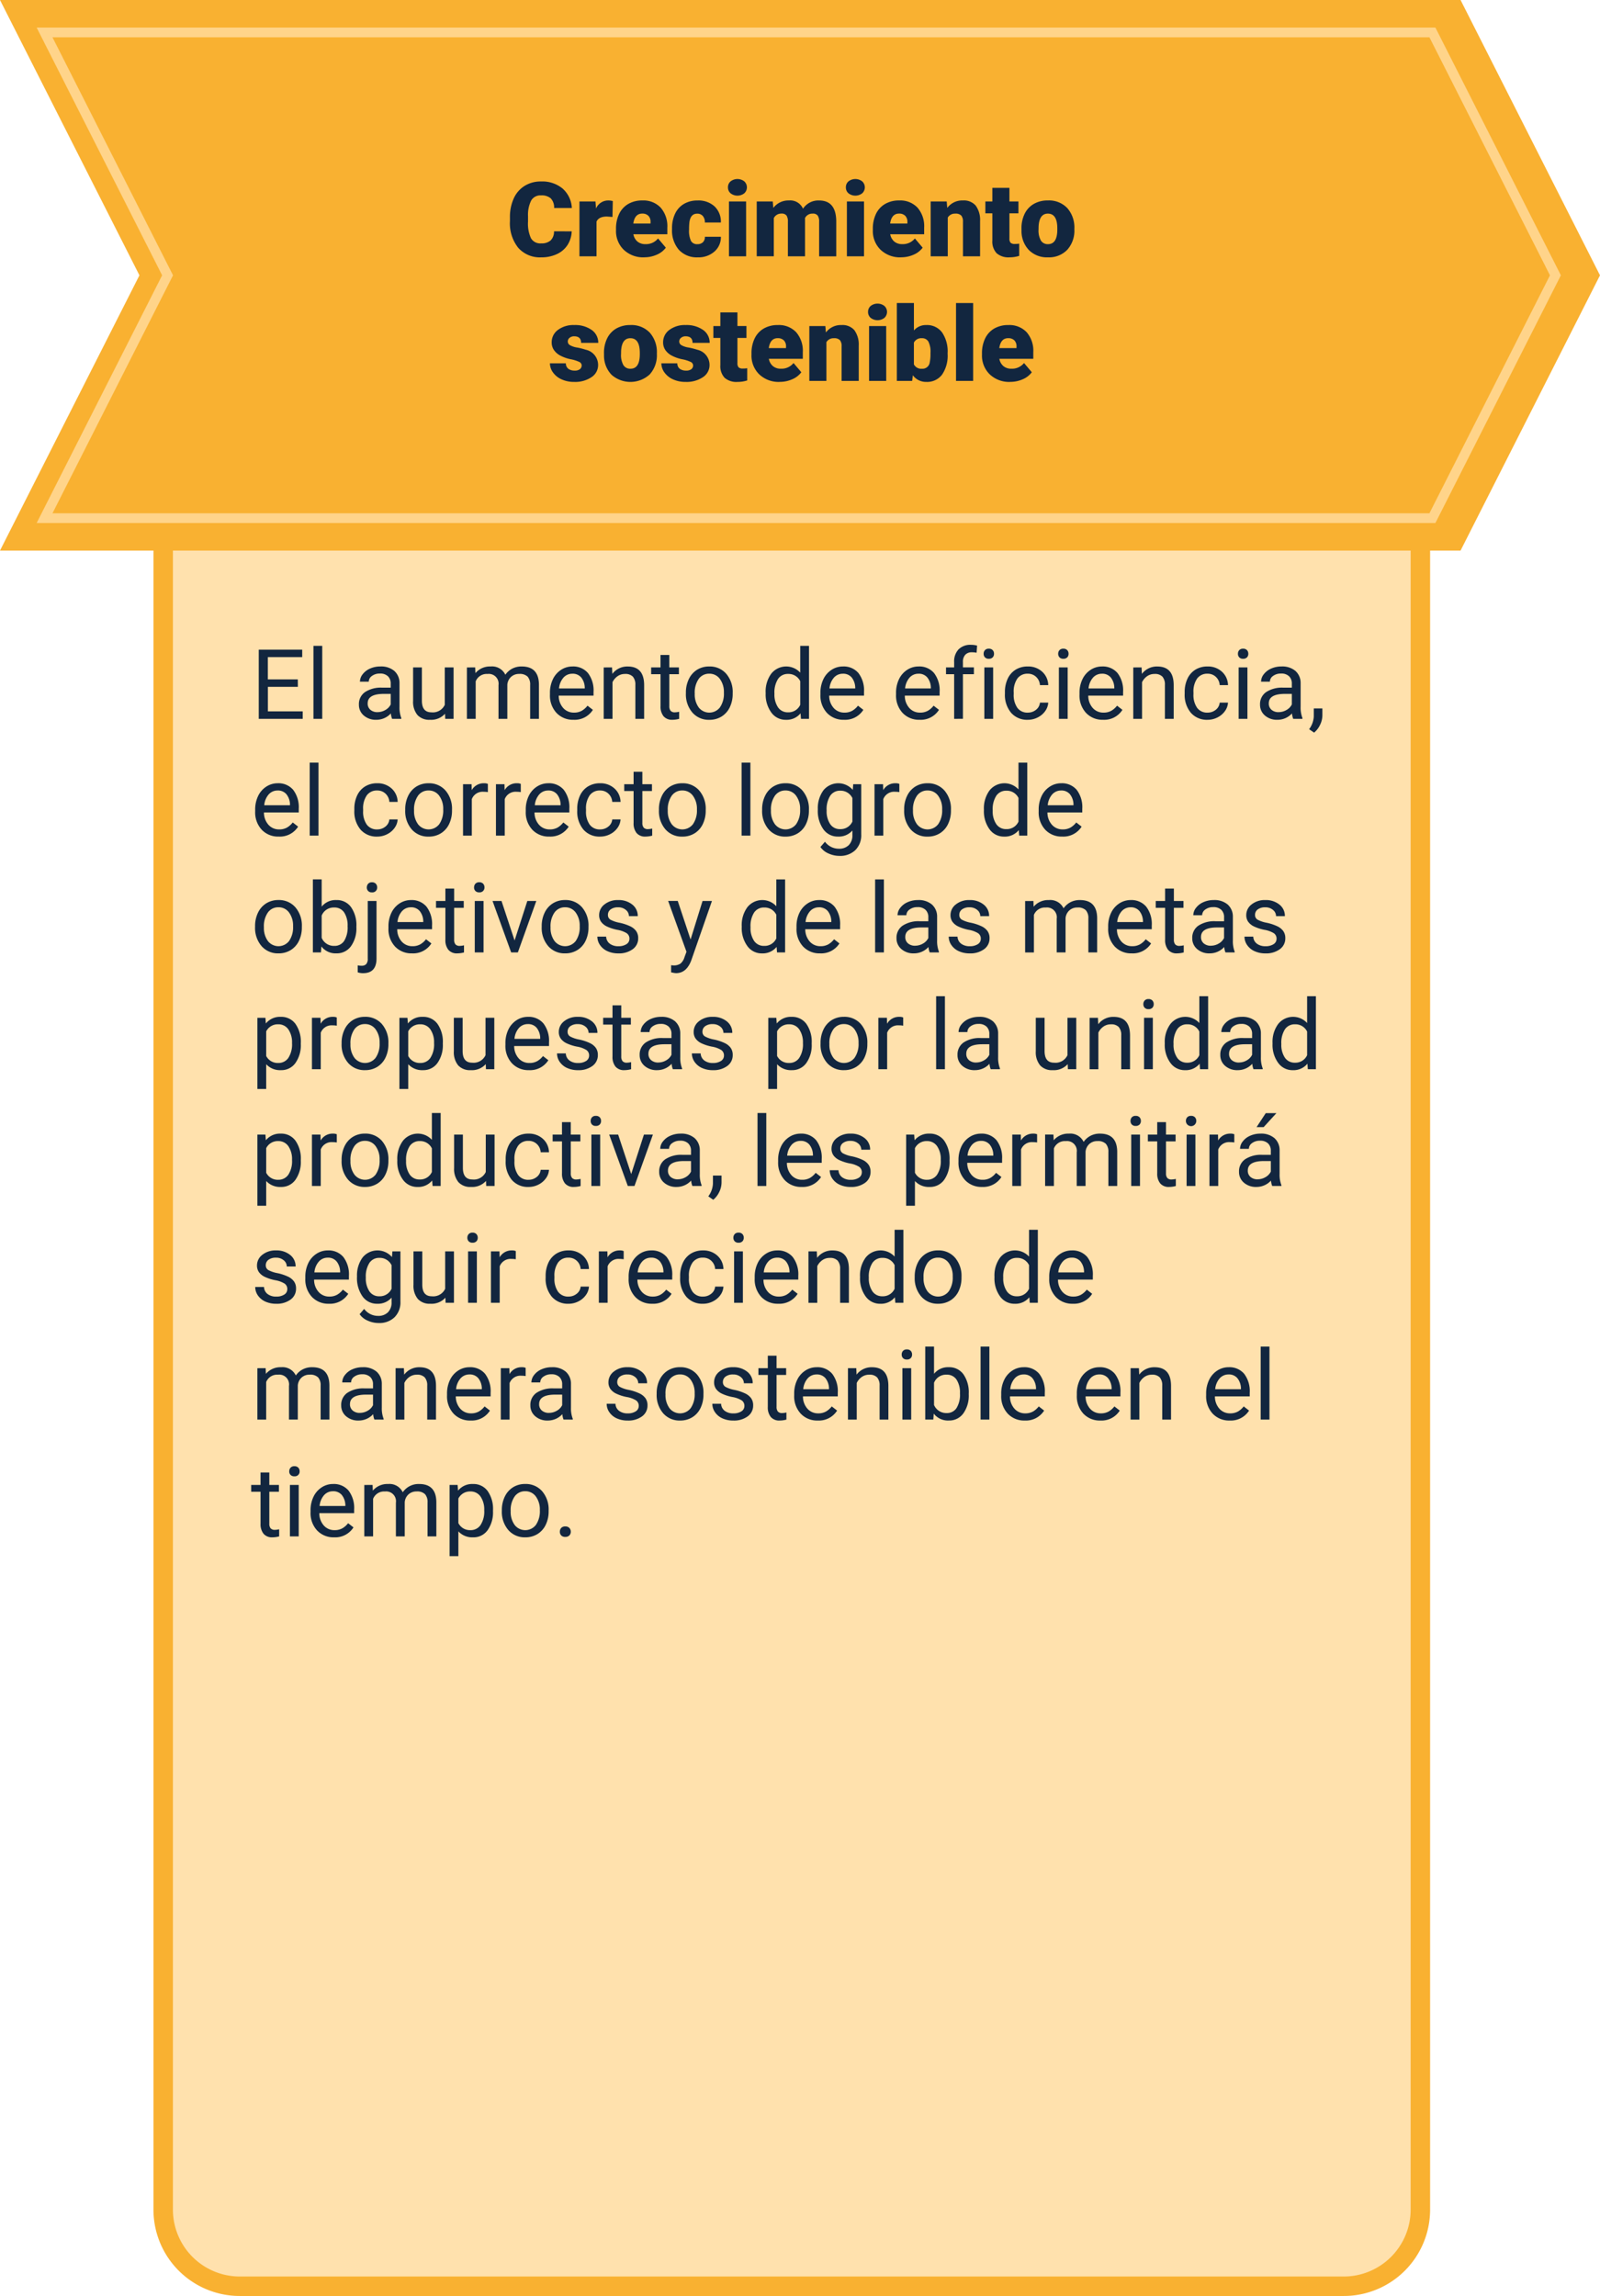 <svg xmlns="http://www.w3.org/2000/svg" width="246.699" height="353.862" viewBox="0 0 246.699 353.862">
  <g id="t5-p5" transform="translate(-3462.302 6738.862)">
    <path id="Path_182962" data-name="Path 182962" d="M1200.5,352.362H1030.272a11.809,11.809,0,0,1-11.809-11.809V77.033a11.809,11.809,0,0,1,11.809-11.809H1200.5a11.809,11.809,0,0,1,11.809,11.809v263.52a11.809,11.809,0,0,1-11.809,11.809" transform="translate(2469 -6738.862)" fill="#ffe1ad"/>
    <path id="Rectangle_38230" data-name="Rectangle 38230" d="M11.809-1.5H182.034a13.309,13.309,0,0,1,13.309,13.309v263.52a13.309,13.309,0,0,1-13.309,13.309H11.809A13.309,13.309,0,0,1-1.5,275.329V11.809A13.309,13.309,0,0,1,11.809-1.5ZM182.034,285.638a10.321,10.321,0,0,0,10.309-10.309V11.809A10.321,10.321,0,0,0,182.034,1.5H11.809A10.321,10.321,0,0,0,1.5,11.809v263.52a10.321,10.321,0,0,0,10.309,10.309Z" transform="translate(3487.463 -6673.638)" fill="#f9b131"/>
    <path id="Path_182963" data-name="Path 182963" d="M996.557,82.857l20.486-40.426L996.557,2h220.715l20.485,40.431-20.485,40.426Z" transform="translate(2469 -6738.862)" fill="#f9b131"/>
    <path id="Path_182964" data-name="Path 182964" d="M1216.043,4l19.473,38.432-19.472,38.425H999.814L1018.37,44.24l.916-1.808-.916-1.808L999.813,4Zm2.458-4H993.3l21.5,42.432L993.3,84.857h225.2L1240,42.432Z" transform="translate(2469 -6738.862)" fill="#f9b131"/>
    <path id="Path_182965" data-name="Path 182965" d="M1214.623,80.607H998.953L1018.3,42.432,998.953,4.25h215.67l19.346,38.182-.172.339Zm-213.228-1.5H1213.7l18.586-36.675L1213.7,5.75H1001.395l18.586,36.682-1.318,2.6Z" transform="translate(2469 -6738.862)" fill="#ffd48a"/>
    <path id="Path_182966" data-name="Path 182966" d="M1081.451,35.654a4.154,4.154,0,0,1-.641,2.1,3.876,3.876,0,0,1-1.644,1.41,5.619,5.619,0,0,1-2.418.5,4.469,4.469,0,0,1-3.531-1.461,6.033,6.033,0,0,1-1.289-4.125v-.563a6.88,6.88,0,0,1,.582-2.925,4.4,4.4,0,0,1,1.675-1.938,4.67,4.67,0,0,1,2.532-.683,4.906,4.906,0,0,1,3.328,1.089,4.3,4.3,0,0,1,1.429,3h-2.734a2.032,2.032,0,0,0-.523-1.492,2.15,2.15,0,0,0-1.5-.453,1.634,1.634,0,0,0-1.5.766,4.9,4.9,0,0,0-.5,2.445v.805a5.444,5.444,0,0,0,.457,2.6,1.673,1.673,0,0,0,1.574.781,2.1,2.1,0,0,0,1.445-.445,1.889,1.889,0,0,0,.531-1.414Z" transform="translate(2469 -6738.862)" fill="#12263f"/>
    <path id="Path_182967" data-name="Path 182967" d="M1087.74,33.435l-.867-.061c-.828,0-1.36.259-1.594.781v5.35h-2.633V31.052h2.469l.086,1.086a2.037,2.037,0,0,1,1.852-1.241,2.512,2.512,0,0,1,.734.094Z" transform="translate(2469 -6738.862)" fill="#12263f"/>
    <path id="Path_182968" data-name="Path 182968" d="M1092.631,39.662a4.344,4.344,0,0,1-3.149-1.16,4.011,4.011,0,0,1-1.2-3.019v-.219a5.175,5.175,0,0,1,.481-2.289,3.511,3.511,0,0,1,1.4-1.535,4.22,4.22,0,0,1,2.189-.543,3.652,3.652,0,0,1,2.811,1.1,4.337,4.337,0,0,1,1.032,3.082v1.024h-5.234a1.911,1.911,0,0,0,.617,1.117,1.848,1.848,0,0,0,1.235.406,2.37,2.37,0,0,0,1.953-.875l1.2,1.422a3.377,3.377,0,0,1-1.4,1.082,4.715,4.715,0,0,1-1.941.4m-.3-6.734q-1.156,0-1.375,1.531h2.656v-.2a1.3,1.3,0,0,0-.32-.98,1.27,1.27,0,0,0-.961-.348" transform="translate(2469 -6738.862)" fill="#12263f"/>
    <path id="Path_182969" data-name="Path 182969" d="M1100.826,37.631a1.176,1.176,0,0,0,.859-.3,1.1,1.1,0,0,0,.3-.84h2.469a2.926,2.926,0,0,1-1,2.282,3.709,3.709,0,0,1-2.567.89,3.753,3.753,0,0,1-2.906-1.156,4.56,4.56,0,0,1-1.062-3.2v-.11a5.14,5.14,0,0,1,.472-2.261,3.443,3.443,0,0,1,1.364-1.508,4.059,4.059,0,0,1,2.109-.527,3.654,3.654,0,0,1,2.617.914,3.238,3.238,0,0,1,.969,2.476h-2.469a1.445,1.445,0,0,0-.32-1.008,1.107,1.107,0,0,0-.859-.351c-.683,0-1.081.433-1.2,1.305a9.3,9.3,0,0,0-.054,1.14,3.623,3.623,0,0,0,.3,1.766,1.056,1.056,0,0,0,.969.492" transform="translate(2469 -6738.862)" fill="#12263f"/>
    <path id="Path_182970" data-name="Path 182970" d="M1105.545,28.873a1.172,1.172,0,0,1,.406-.922,1.728,1.728,0,0,1,2.109,0,1.25,1.25,0,0,1,0,1.844,1.728,1.728,0,0,1-2.109,0,1.175,1.175,0,0,1-.406-.922m2.8,10.633H1105.7V31.053h2.641Z" transform="translate(2469 -6738.862)" fill="#12263f"/>
    <path id="Path_182971" data-name="Path 182971" d="M1112.451,31.053l.086.992a2.907,2.907,0,0,1,2.414-1.148,2.14,2.14,0,0,1,2.164,1.273A2.813,2.813,0,0,1,1119.6,30.9q2.571,0,2.641,3.109v5.5H1119.6V34.17a1.614,1.614,0,0,0-.218-.945.928.928,0,0,0-.8-.3,1.244,1.244,0,0,0-1.164.695l.008.11v5.773h-2.641v-5.32a1.686,1.686,0,0,0-.211-.961.927.927,0,0,0-.805-.3,1.26,1.26,0,0,0-1.156.695v5.883h-2.633V31.053Z" transform="translate(2469 -6738.862)" fill="#12263f"/>
    <path id="Path_182972" data-name="Path 182972" d="M1123.724,28.873a1.176,1.176,0,0,1,.406-.922,1.73,1.73,0,0,1,2.11,0,1.25,1.25,0,0,1,0,1.844,1.73,1.73,0,0,1-2.11,0,1.178,1.178,0,0,1-.406-.922m2.8,10.633h-2.641V31.053h2.641Z" transform="translate(2469 -6738.862)" fill="#12263f"/>
    <path id="Path_182973" data-name="Path 182973" d="M1132.232,39.662a4.344,4.344,0,0,1-3.149-1.16,4.011,4.011,0,0,1-1.2-3.019v-.219a5.177,5.177,0,0,1,.481-2.289,3.509,3.509,0,0,1,1.4-1.535,4.214,4.214,0,0,1,2.188-.543,3.654,3.654,0,0,1,2.812,1.1,4.341,4.341,0,0,1,1.031,3.082v1.024h-5.234a1.911,1.911,0,0,0,.617,1.117,1.848,1.848,0,0,0,1.235.406,2.37,2.37,0,0,0,1.953-.875l1.2,1.422a3.376,3.376,0,0,1-1.4,1.082,4.714,4.714,0,0,1-1.941.4m-.3-6.734q-1.157,0-1.375,1.531h2.656v-.2a1.3,1.3,0,0,0-.32-.98,1.27,1.27,0,0,0-.961-.348" transform="translate(2469 -6738.862)" fill="#12263f"/>
    <path id="Path_182974" data-name="Path 182974" d="M1139.271,31.053l.086.992a2.867,2.867,0,0,1,2.414-1.148,2.407,2.407,0,0,1,1.973.789,3.752,3.752,0,0,1,.675,2.375v5.445h-2.64V34.17a1.42,1.42,0,0,0-.258-.941,1.191,1.191,0,0,0-.938-.3,1.256,1.256,0,0,0-1.148.609v5.969H1136.8V31.053Z" transform="translate(2469 -6738.862)" fill="#12263f"/>
    <path id="Path_182975" data-name="Path 182975" d="M1148.943,28.951v2.1h1.391v1.828h-1.391v3.867a.993.993,0,0,0,.172.664.922.922,0,0,0,.68.187,3.9,3.9,0,0,0,.656-.046v1.882a4.863,4.863,0,0,1-1.485.227,2.761,2.761,0,0,1-2.007-.641,2.623,2.623,0,0,1-.649-1.945V32.881h-1.078V31.053h1.078v-2.1Z" transform="translate(2469 -6738.862)" fill="#12263f"/>
    <path id="Path_182976" data-name="Path 182976" d="M1150.8,35.2a4.988,4.988,0,0,1,.492-2.254,3.523,3.523,0,0,1,1.414-1.52,4.251,4.251,0,0,1,2.164-.531,3.885,3.885,0,0,1,2.993,1.176,4.51,4.51,0,0,1,1.093,3.2v.094a4.385,4.385,0,0,1-1.1,3.137,3.9,3.9,0,0,1-2.973,1.16,3.942,3.942,0,0,1-2.9-1.082,4.235,4.235,0,0,1-1.18-2.934Zm2.633.164a3.146,3.146,0,0,0,.367,1.719,1.227,1.227,0,0,0,1.086.547q1.407,0,1.438-2.164V35.2q0-2.274-1.454-2.274-1.318,0-1.429,1.961Z" transform="translate(2469 -6738.862)" fill="#12263f"/>
    <path id="Path_182977" data-name="Path 182977" d="M1082.99,56.33a.61.61,0,0,0-.352-.539,5.4,5.4,0,0,0-1.335-.422,5.992,5.992,0,0,1-1.626-.574,2.715,2.715,0,0,1-.976-.863,2.062,2.062,0,0,1-.336-1.165,2.336,2.336,0,0,1,.961-1.917,3.963,3.963,0,0,1,2.516-.754,4.4,4.4,0,0,1,2.687.757,2.373,2.373,0,0,1,1.016,1.993H1082.9c0-.676-.356-1.016-1.07-1.016a1.071,1.071,0,0,0-.7.23.719.719,0,0,0-.281.575.652.652,0,0,0,.344.57,3.226,3.226,0,0,0,1.1.359,9.667,9.667,0,0,1,1.324.336,2.408,2.408,0,0,1,1.906,2.352,2.216,2.216,0,0,1-1.027,1.883,4.508,4.508,0,0,1-2.66.726,4.588,4.588,0,0,1-1.938-.39,3.228,3.228,0,0,1-1.328-1.063,2.406,2.406,0,0,1-.477-1.414h2.461a1.02,1.02,0,0,0,.391.856,1.611,1.611,0,0,0,.961.269,1.254,1.254,0,0,0,.808-.219.7.7,0,0,0,.27-.57" transform="translate(2469 -6738.862)" fill="#12263f"/>
    <path id="Path_182978" data-name="Path 182978" d="M1086.427,54.4a4.994,4.994,0,0,1,.492-2.254,3.545,3.545,0,0,1,1.414-1.52,4.271,4.271,0,0,1,2.164-.531,3.893,3.893,0,0,1,2.993,1.176,4.517,4.517,0,0,1,1.093,3.2v.094a4.381,4.381,0,0,1-1.1,3.137,4.405,4.405,0,0,1-5.871.078,4.231,4.231,0,0,1-1.18-2.934Zm2.633.164a3.144,3.144,0,0,0,.367,1.719,1.223,1.223,0,0,0,1.086.547q1.407,0,1.438-2.164V54.4q0-2.274-1.454-2.274-1.318,0-1.429,1.961Z" transform="translate(2469 -6738.862)" fill="#12263f"/>
    <path id="Path_182979" data-name="Path 182979" d="M1100.17,56.33a.612.612,0,0,0-.352-.539,5.416,5.416,0,0,0-1.335-.422,5.987,5.987,0,0,1-1.627-.574,2.724,2.724,0,0,1-.976-.863,2.061,2.061,0,0,1-.335-1.165,2.337,2.337,0,0,1,.96-1.917,3.963,3.963,0,0,1,2.516-.754,4.4,4.4,0,0,1,2.687.757,2.373,2.373,0,0,1,1.016,1.993h-2.641c0-.676-.355-1.016-1.069-1.016a1.067,1.067,0,0,0-.7.23.716.716,0,0,0-.282.575.655.655,0,0,0,.344.57,3.225,3.225,0,0,0,1.1.359,9.69,9.69,0,0,1,1.323.336,2.407,2.407,0,0,1,1.906,2.352,2.218,2.218,0,0,1-1.026,1.883,4.514,4.514,0,0,1-2.661.726,4.592,4.592,0,0,1-1.938-.39,3.235,3.235,0,0,1-1.328-1.063,2.406,2.406,0,0,1-.477-1.414h2.462a1.017,1.017,0,0,0,.39.856,1.612,1.612,0,0,0,.962.269,1.259,1.259,0,0,0,.808-.219.7.7,0,0,0,.27-.57" transform="translate(2469 -6738.862)" fill="#12263f"/>
    <path id="Path_182980" data-name="Path 182980" d="M1107.005,48.15v2.1h1.391V52.08h-1.391v3.867a.99.99,0,0,0,.172.664.921.921,0,0,0,.68.187,3.9,3.9,0,0,0,.656-.046v1.882a4.8,4.8,0,0,1-1.485.227,2.752,2.752,0,0,1-2.007-.641,2.617,2.617,0,0,1-.649-1.945V52.08h-1.078V50.252h1.078v-2.1Z" transform="translate(2469 -6738.862)" fill="#12263f"/>
    <path id="Path_182981" data-name="Path 182981" d="M1113.521,58.861a4.344,4.344,0,0,1-3.149-1.16,4.008,4.008,0,0,1-1.2-3.019v-.219a5.187,5.187,0,0,1,.481-2.289,3.529,3.529,0,0,1,1.4-1.535,4.233,4.233,0,0,1,2.188-.543,3.661,3.661,0,0,1,2.812,1.1,4.348,4.348,0,0,1,1.031,3.082v1.024h-5.234a1.9,1.9,0,0,0,.617,1.117,1.839,1.839,0,0,0,1.235.406,2.365,2.365,0,0,0,1.953-.875l1.2,1.422a3.361,3.361,0,0,1-1.4,1.082,4.683,4.683,0,0,1-1.941.4m-.3-6.734c-.771,0-1.229.512-1.375,1.531h2.656v-.2a1.3,1.3,0,0,0-.32-.98,1.278,1.278,0,0,0-.961-.348" transform="translate(2469 -6738.862)" fill="#12263f"/>
    <path id="Path_182982" data-name="Path 182982" d="M1120.56,50.252l.086.992a2.868,2.868,0,0,1,2.414-1.148,2.413,2.413,0,0,1,1.973.789,3.76,3.76,0,0,1,.675,2.375v5.445h-2.64V53.369a1.427,1.427,0,0,0-.258-.941,1.2,1.2,0,0,0-.938-.3,1.256,1.256,0,0,0-1.148.609v5.969h-2.633V50.252Z" transform="translate(2469 -6738.862)" fill="#12263f"/>
    <path id="Path_182983" data-name="Path 182983" d="M1127.146,48.072a1.18,1.18,0,0,1,.406-.922,1.73,1.73,0,0,1,2.11,0,1.25,1.25,0,0,1,0,1.844,1.73,1.73,0,0,1-2.11,0,1.176,1.176,0,0,1-.406-.922m2.8,10.633H1127.3V50.252h2.641Z" transform="translate(2469 -6738.862)" fill="#12263f"/>
    <path id="Path_182984" data-name="Path 182984" d="M1139.412,54.549a5.145,5.145,0,0,1-.86,3.195,2.875,2.875,0,0,1-2.422,1.117,2.494,2.494,0,0,1-2.078-1.023l-.109.867h-2.359v-12h2.632v4.227a2.412,2.412,0,0,1,1.9-.836,2.882,2.882,0,0,1,2.437,1.133,5.18,5.18,0,0,1,.86,3.187Zm-2.641-.168a3.432,3.432,0,0,0-.324-1.734,1.093,1.093,0,0,0-1-.52,1.262,1.262,0,0,0-1.235.68V56.16a1.266,1.266,0,0,0,1.25.67,1.118,1.118,0,0,0,1.18-.9,6.52,6.52,0,0,0,.125-1.545" transform="translate(2469 -6738.862)" fill="#12263f"/>
    <rect id="Rectangle_38231" data-name="Rectangle 38231" width="2.641" height="12" transform="translate(3609.708 -6692.157)" fill="#12263f"/>
    <path id="Path_182985" data-name="Path 182985" d="M1149.06,58.861a4.344,4.344,0,0,1-3.149-1.16,4.008,4.008,0,0,1-1.2-3.019v-.219a5.189,5.189,0,0,1,.481-2.289,3.531,3.531,0,0,1,1.4-1.535,4.233,4.233,0,0,1,2.188-.543,3.661,3.661,0,0,1,2.812,1.1,4.347,4.347,0,0,1,1.031,3.082v1.024h-5.234a1.9,1.9,0,0,0,.617,1.117,1.838,1.838,0,0,0,1.235.406,2.365,2.365,0,0,0,1.953-.875l1.2,1.422a3.36,3.36,0,0,1-1.4,1.082,4.683,4.683,0,0,1-1.941.4m-.3-6.734c-.771,0-1.229.512-1.375,1.531h2.656v-.2a1.3,1.3,0,0,0-.32-.98,1.277,1.277,0,0,0-.961-.348" transform="translate(2469 -6738.862)" fill="#12263f"/>
    <path id="Path_182986" data-name="Path 182986" d="M1039.229,105.859h-4.621v3.779h5.368v1.151H1033.2V100.125h6.7v1.15h-5.3v3.435h4.621Z" transform="translate(2469 -6738.862)" fill="#12263f"/>
    <rect id="Rectangle_38232" data-name="Rectangle 38232" width="1.355" height="11.25" transform="translate(3510.632 -6639.323)" fill="#12263f"/>
    <path id="Path_182987" data-name="Path 182987" d="M1053.759,110.789a2.818,2.818,0,0,1-.19-.835,3.022,3.022,0,0,1-2.256.982,2.8,2.8,0,0,1-1.923-.663,2.145,2.145,0,0,1-.75-1.681,2.242,2.242,0,0,1,.94-1.923,4.443,4.443,0,0,1,2.648-.684h1.318v-.624a1.519,1.519,0,0,0-.424-1.13,1.7,1.7,0,0,0-1.253-.422,1.975,1.975,0,0,0-1.215.367,1.076,1.076,0,0,0-.491.886H1048.8a1.871,1.871,0,0,1,.422-1.147,2.869,2.869,0,0,1,1.143-.875,3.832,3.832,0,0,1,1.585-.322,3.136,3.136,0,0,1,2.146.684,2.475,2.475,0,0,1,.806,1.887v3.647a4.451,4.451,0,0,0,.278,1.736v.117Zm-2.248-1.033a2.379,2.379,0,0,0,1.208-.329,1.991,1.991,0,0,0,.827-.857v-1.627h-1.061q-2.492,0-2.491,1.459a1.236,1.236,0,0,0,.425,1,1.634,1.634,0,0,0,1.092.358" transform="translate(2469 -6738.862)" fill="#12263f"/>
    <path id="Path_182988" data-name="Path 182988" d="M1061.919,110.006a2.88,2.88,0,0,1-2.322.93,2.458,2.458,0,0,1-1.93-.737,3.182,3.182,0,0,1-.671-2.178v-5.157h1.357v5.121c0,1.2.486,1.8,1.464,1.8a2.024,2.024,0,0,0,2.064-1.156v-5.765h1.356v7.925h-1.289Z" transform="translate(2469 -6738.862)" fill="#12263f"/>
    <path id="Path_182989" data-name="Path 182989" d="M1066.569,102.864l.036.879a2.926,2.926,0,0,1,2.352-1.025,2.265,2.265,0,0,1,2.263,1.274,3,3,0,0,1,1.029-.923,3.046,3.046,0,0,1,1.5-.351q2.607,0,2.651,2.76v5.311h-1.355v-5.23a1.816,1.816,0,0,0-.388-1.27,1.709,1.709,0,0,0-1.3-.422,1.791,1.791,0,0,0-1.252.451,1.823,1.823,0,0,0-.579,1.212v5.259h-1.362V105.6a1.512,1.512,0,0,0-1.692-1.728,1.813,1.813,0,0,0-1.824,1.136v5.786h-1.355v-7.925Z" transform="translate(2469 -6738.862)" fill="#12263f"/>
    <path id="Path_182990" data-name="Path 182990" d="M1081.73,110.935a3.462,3.462,0,0,1-2.623-1.058,3.925,3.925,0,0,1-1.01-2.83v-.25a4.767,4.767,0,0,1,.45-2.106,3.518,3.518,0,0,1,1.26-1.45,3.174,3.174,0,0,1,1.754-.523,2.969,2.969,0,0,1,2.4,1.018,4.4,4.4,0,0,1,.857,2.914v.565h-5.368a2.818,2.818,0,0,0,.684,1.893,2.154,2.154,0,0,0,1.666.722,2.369,2.369,0,0,0,1.217-.293,3.069,3.069,0,0,0,.871-.777l.828.644a3.327,3.327,0,0,1-2.988,1.531m-.169-7.1a1.807,1.807,0,0,0-1.377.6,2.9,2.9,0,0,0-.688,1.674h3.969V106a2.583,2.583,0,0,0-.556-1.6,1.7,1.7,0,0,0-1.348-.567" transform="translate(2469 -6738.862)" fill="#12263f"/>
    <path id="Path_182991" data-name="Path 182991" d="M1087.67,102.864l.044,1a2.883,2.883,0,0,1,2.374-1.142q2.509,0,2.532,2.834v5.237h-1.354v-5.244a1.834,1.834,0,0,0-.391-1.268,1.578,1.578,0,0,0-1.2-.41,1.956,1.956,0,0,0-1.157.351,2.38,2.38,0,0,0-.776.924v5.647h-1.355v-7.925Z" transform="translate(2469 -6738.862)" fill="#12263f"/>
    <path id="Path_182992" data-name="Path 182992" d="M1096.5,100.945v1.919h1.48v1.048h-1.48v4.92a1.1,1.1,0,0,0,.2.716.834.834,0,0,0,.674.237,3.272,3.272,0,0,0,.645-.088v1.093a4.01,4.01,0,0,1-1.041.145,1.69,1.69,0,0,1-1.37-.549,2.364,2.364,0,0,1-.46-1.56v-4.914H1093.7v-1.048h1.444v-1.919Z" transform="translate(2469 -6738.862)" fill="#12263f"/>
    <path id="Path_182993" data-name="Path 182993" d="M1099.058,106.754a4.69,4.69,0,0,1,.458-2.1,3.421,3.421,0,0,1,1.274-1.435,3.479,3.479,0,0,1,1.864-.5,3.344,3.344,0,0,1,2.619,1.12,4.311,4.311,0,0,1,1,2.981v.1a4.715,4.715,0,0,1-.444,2.077,3.374,3.374,0,0,1-1.266,1.432,3.511,3.511,0,0,1-1.894.512,3.332,3.332,0,0,1-2.611-1.121,4.287,4.287,0,0,1-1-2.965Zm1.364.16a3.389,3.389,0,0,0,.61,2.117,2.072,2.072,0,0,0,3.278-.011,3.707,3.707,0,0,0,.607-2.266,3.386,3.386,0,0,0-.618-2.113,1.967,1.967,0,0,0-1.645-.81,1.947,1.947,0,0,0-1.618.8,3.684,3.684,0,0,0-.614,2.285" transform="translate(2469 -6738.862)" fill="#12263f"/>
    <path id="Path_182994" data-name="Path 182994" d="M1111.355,106.761a4.646,4.646,0,0,1,.865-2.934,2.942,2.942,0,0,1,4.468-.157V99.539h1.354v11.25H1116.8l-.065-.85a2.76,2.76,0,0,1-2.263,1,2.705,2.705,0,0,1-2.245-1.127,4.7,4.7,0,0,1-.869-2.945Zm1.356.153a3.51,3.51,0,0,0,.556,2.109,1.8,1.8,0,0,0,1.539.762,1.977,1.977,0,0,0,1.882-1.156v-3.641a2,2,0,0,0-1.869-1.121,1.809,1.809,0,0,0-1.552.77,3.869,3.869,0,0,0-.556,2.277" transform="translate(2469 -6738.862)" fill="#12263f"/>
    <path id="Path_182995" data-name="Path 182995" d="M1123.433,110.935a3.462,3.462,0,0,1-2.623-1.058,3.925,3.925,0,0,1-1.01-2.83v-.25a4.767,4.767,0,0,1,.45-2.106,3.518,3.518,0,0,1,1.26-1.45,3.174,3.174,0,0,1,1.754-.523,2.969,2.969,0,0,1,2.4,1.018,4.4,4.4,0,0,1,.857,2.914v.565h-5.368a2.818,2.818,0,0,0,.684,1.893,2.154,2.154,0,0,0,1.666.722,2.369,2.369,0,0,0,1.217-.293,3.069,3.069,0,0,0,.871-.777l.828.644a3.327,3.327,0,0,1-2.988,1.531m-.169-7.1a1.807,1.807,0,0,0-1.377.6,2.9,2.9,0,0,0-.688,1.674h3.969V106a2.583,2.583,0,0,0-.556-1.6,1.7,1.7,0,0,0-1.348-.567" transform="translate(2469 -6738.862)" fill="#12263f"/>
    <path id="Path_182996" data-name="Path 182996" d="M1135.093,110.935a3.462,3.462,0,0,1-2.623-1.058,3.925,3.925,0,0,1-1.01-2.83v-.25a4.768,4.768,0,0,1,.45-2.106,3.517,3.517,0,0,1,1.26-1.45,3.173,3.173,0,0,1,1.754-.523,2.97,2.97,0,0,1,2.4,1.018,4.4,4.4,0,0,1,.857,2.914v.565h-5.368a2.819,2.819,0,0,0,.684,1.893,2.153,2.153,0,0,0,1.666.722,2.368,2.368,0,0,0,1.217-.293,3.068,3.068,0,0,0,.871-.777l.828.644a3.327,3.327,0,0,1-2.988,1.531m-.169-7.1a1.807,1.807,0,0,0-1.377.6,2.9,2.9,0,0,0-.688,1.674h3.969V106a2.583,2.583,0,0,0-.556-1.6,1.7,1.7,0,0,0-1.348-.567" transform="translate(2469 -6738.862)" fill="#12263f"/>
    <path id="Path_182997" data-name="Path 182997" d="M1140.418,110.789v-6.877h-1.252v-1.048h1.252v-.813a2.7,2.7,0,0,1,.681-1.97,2.573,2.573,0,0,1,1.926-.7,3.6,3.6,0,0,1,.931.124l-.073,1.092a3.9,3.9,0,0,0-.733-.066,1.318,1.318,0,0,0-1.017.386,1.56,1.56,0,0,0-.36,1.105v.838h1.692v1.048h-1.692v6.877Z" transform="translate(2469 -6738.862)" fill="#12263f"/>
    <path id="Path_182998" data-name="Path 182998" d="M1144.966,100.762a.809.809,0,0,1,.2-.557.758.758,0,0,1,.6-.227.774.774,0,0,1,.6.227.8.8,0,0,1,.2.557.771.771,0,0,1-.2.549.781.781,0,0,1-.6.22.765.765,0,0,1-.6-.22.777.777,0,0,1-.2-.549m1.465,10.027h-1.355v-7.925h1.355Z" transform="translate(2469 -6738.862)" fill="#12263f"/>
    <path id="Path_182999" data-name="Path 182999" d="M1151.778,109.83a1.953,1.953,0,0,0,1.267-.439,1.555,1.555,0,0,0,.6-1.1h1.281a2.453,2.453,0,0,1-.468,1.3,3.087,3.087,0,0,1-1.154.981,3.331,3.331,0,0,1-1.527.366,3.264,3.264,0,0,1-2.574-1.08,4.3,4.3,0,0,1-.956-2.955v-.227a4.757,4.757,0,0,1,.425-2.058,3.231,3.231,0,0,1,1.219-1.4,3.465,3.465,0,0,1,1.879-.5,3.178,3.178,0,0,1,2.215.8,2.852,2.852,0,0,1,.941,2.073h-1.281a1.87,1.87,0,0,0-.583-1.264,1.811,1.811,0,0,0-1.292-.494,1.9,1.9,0,0,0-1.6.743,3.491,3.491,0,0,0-.568,2.151v.255a3.424,3.424,0,0,0,.564,2.11,1.906,1.906,0,0,0,1.611.74" transform="translate(2469 -6738.862)" fill="#12263f"/>
    <path id="Path_183000" data-name="Path 183000" d="M1156.459,100.762a.808.808,0,0,1,.2-.557.759.759,0,0,1,.6-.227.774.774,0,0,1,.6.227.8.8,0,0,1,.2.557.771.771,0,0,1-.2.549.781.781,0,0,1-.6.22.766.766,0,0,1-.6-.22.776.776,0,0,1-.2-.549m1.464,10.027h-1.355v-7.925h1.355Z" transform="translate(2469 -6738.862)" fill="#12263f"/>
    <path id="Path_183001" data-name="Path 183001" d="M1163.38,110.935a3.465,3.465,0,0,1-2.623-1.058,3.925,3.925,0,0,1-1.01-2.83v-.25a4.754,4.754,0,0,1,.451-2.106,3.5,3.5,0,0,1,1.26-1.45,3.171,3.171,0,0,1,1.754-.523,2.972,2.972,0,0,1,2.4,1.018,4.4,4.4,0,0,1,.856,2.914v.565H1161.1a2.813,2.813,0,0,0,.683,1.893,2.154,2.154,0,0,0,1.667.722,2.362,2.362,0,0,0,1.216-.293,3.071,3.071,0,0,0,.872-.777l.828.644a3.328,3.328,0,0,1-2.989,1.531m-.168-7.1a1.808,1.808,0,0,0-1.378.6,2.91,2.91,0,0,0-.688,1.674h3.969V106a2.576,2.576,0,0,0-.556-1.6,1.7,1.7,0,0,0-1.347-.567" transform="translate(2469 -6738.862)" fill="#12263f"/>
    <path id="Path_183002" data-name="Path 183002" d="M1169.32,102.864l.045,1a2.883,2.883,0,0,1,2.373-1.142q2.511,0,2.533,2.834v5.237h-1.354v-5.244a1.829,1.829,0,0,0-.392-1.268,1.577,1.577,0,0,0-1.2-.41,1.958,1.958,0,0,0-1.158.351,2.388,2.388,0,0,0-.776.924v5.647h-1.355v-7.925Z" transform="translate(2469 -6738.862)" fill="#12263f"/>
    <path id="Path_183003" data-name="Path 183003" d="M1179.494,109.83a1.953,1.953,0,0,0,1.267-.439,1.555,1.555,0,0,0,.6-1.1h1.281a2.452,2.452,0,0,1-.468,1.3,3.088,3.088,0,0,1-1.154.981,3.33,3.33,0,0,1-1.527.366,3.264,3.264,0,0,1-2.574-1.08,4.3,4.3,0,0,1-.956-2.955v-.227a4.755,4.755,0,0,1,.425-2.058,3.229,3.229,0,0,1,1.219-1.4,3.465,3.465,0,0,1,1.879-.5,3.178,3.178,0,0,1,2.215.8,2.851,2.851,0,0,1,.941,2.073h-1.281a1.87,1.87,0,0,0-.583-1.264,1.811,1.811,0,0,0-1.292-.494,1.9,1.9,0,0,0-1.6.743,3.492,3.492,0,0,0-.568,2.151v.255a3.423,3.423,0,0,0,.564,2.11,1.906,1.906,0,0,0,1.611.74" transform="translate(2469 -6738.862)" fill="#12263f"/>
    <path id="Path_183004" data-name="Path 183004" d="M1184.174,100.762a.809.809,0,0,1,.2-.557.758.758,0,0,1,.6-.227.774.774,0,0,1,.6.227.8.8,0,0,1,.2.557.771.771,0,0,1-.2.549.781.781,0,0,1-.6.22.765.765,0,0,1-.6-.22.777.777,0,0,1-.2-.549m1.465,10.027h-1.355v-7.925h1.355Z" transform="translate(2469 -6738.862)" fill="#12263f"/>
    <path id="Path_183005" data-name="Path 183005" d="M1192.7,110.789a2.819,2.819,0,0,1-.19-.835,3.022,3.022,0,0,1-2.256.982,2.8,2.8,0,0,1-1.923-.663,2.145,2.145,0,0,1-.75-1.681,2.242,2.242,0,0,1,.94-1.923,4.443,4.443,0,0,1,2.648-.684h1.318v-.624a1.52,1.52,0,0,0-.424-1.13,1.7,1.7,0,0,0-1.253-.422,1.975,1.975,0,0,0-1.215.367,1.076,1.076,0,0,0-.491.886h-1.363a1.871,1.871,0,0,1,.422-1.147,2.87,2.87,0,0,1,1.143-.875,3.832,3.832,0,0,1,1.585-.322,3.136,3.136,0,0,1,2.146.684,2.475,2.475,0,0,1,.806,1.887v3.647a4.451,4.451,0,0,0,.278,1.736v.117Zm-2.248-1.033a2.379,2.379,0,0,0,1.208-.329,1.991,1.991,0,0,0,.827-.857v-1.627h-1.061q-2.492,0-2.491,1.459a1.236,1.236,0,0,0,.425,1,1.634,1.634,0,0,0,1.092.358" transform="translate(2469 -6738.862)" fill="#12263f"/>
    <path id="Path_183006" data-name="Path 183006" d="M1195.922,112.913l-.77-.527a3.547,3.547,0,0,0,.718-1.978v-1.223h1.325v1.062a3.343,3.343,0,0,1-.362,1.479,3.477,3.477,0,0,1-.911,1.187" transform="translate(2469 -6738.862)" fill="#12263f"/>
    <path id="Path_183007" data-name="Path 183007" d="M1036.278,128.935a3.462,3.462,0,0,1-2.623-1.058,3.925,3.925,0,0,1-1.01-2.83v-.25a4.769,4.769,0,0,1,.45-2.106,3.518,3.518,0,0,1,1.26-1.45,3.174,3.174,0,0,1,1.754-.523,2.969,2.969,0,0,1,2.4,1.018,4.4,4.4,0,0,1,.857,2.914v.565H1034a2.819,2.819,0,0,0,.684,1.893,2.154,2.154,0,0,0,1.666.722,2.369,2.369,0,0,0,1.217-.293,3.069,3.069,0,0,0,.871-.777l.828.644a3.327,3.327,0,0,1-2.988,1.531m-.169-7.1a1.807,1.807,0,0,0-1.377.6,2.9,2.9,0,0,0-.688,1.674h3.969V124a2.583,2.583,0,0,0-.556-1.6,1.7,1.7,0,0,0-1.348-.567" transform="translate(2469 -6738.862)" fill="#12263f"/>
    <rect id="Rectangle_38233" data-name="Rectangle 38233" width="1.355" height="11.25" transform="translate(3510.053 -6621.323)" fill="#12263f"/>
    <path id="Path_183008" data-name="Path 183008" d="M1051.467,127.83a1.953,1.953,0,0,0,1.267-.439,1.555,1.555,0,0,0,.6-1.1h1.281a2.451,2.451,0,0,1-.468,1.3,3.087,3.087,0,0,1-1.154.981,3.33,3.33,0,0,1-1.527.366,3.264,3.264,0,0,1-2.574-1.08,4.3,4.3,0,0,1-.956-2.955v-.227a4.755,4.755,0,0,1,.425-2.058,3.229,3.229,0,0,1,1.219-1.4,3.465,3.465,0,0,1,1.879-.5,3.178,3.178,0,0,1,2.215.8,2.851,2.851,0,0,1,.941,2.073h-1.281a1.869,1.869,0,0,0-.583-1.264,1.811,1.811,0,0,0-1.292-.494,1.9,1.9,0,0,0-1.6.743,3.491,3.491,0,0,0-.568,2.151v.255a3.424,3.424,0,0,0,.564,2.11,1.906,1.906,0,0,0,1.611.74" transform="translate(2469 -6738.862)" fill="#12263f"/>
    <path id="Path_183009" data-name="Path 183009" d="M1055.781,124.754a4.689,4.689,0,0,1,.458-2.1,3.421,3.421,0,0,1,1.274-1.435,3.479,3.479,0,0,1,1.864-.5,3.344,3.344,0,0,1,2.619,1.12,4.311,4.311,0,0,1,1,2.981v.1a4.715,4.715,0,0,1-.444,2.077,3.375,3.375,0,0,1-1.266,1.432,3.511,3.511,0,0,1-1.894.512,3.332,3.332,0,0,1-2.611-1.121,4.287,4.287,0,0,1-1-2.965Zm1.363.16a3.389,3.389,0,0,0,.611,2.117,2.072,2.072,0,0,0,3.278-.011,3.707,3.707,0,0,0,.607-2.266,3.387,3.387,0,0,0-.618-2.113,1.968,1.968,0,0,0-1.645-.81,1.947,1.947,0,0,0-1.618.8,3.684,3.684,0,0,0-.615,2.285" transform="translate(2469 -6738.862)" fill="#12263f"/>
    <path id="Path_183010" data-name="Path 183010" d="M1068.525,122.08a4.077,4.077,0,0,0-.666-.051,1.784,1.784,0,0,0-1.809,1.135v5.625h-1.355v-7.925h1.318l.022.915a2.11,2.11,0,0,1,1.89-1.061,1.388,1.388,0,0,1,.6.1Z" transform="translate(2469 -6738.862)" fill="#12263f"/>
    <path id="Path_183011" data-name="Path 183011" d="M1073.6,122.08a4.075,4.075,0,0,0-.666-.051,1.785,1.785,0,0,0-1.809,1.135v5.625h-1.355v-7.925h1.318l.022.915a2.111,2.111,0,0,1,1.89-1.061,1.387,1.387,0,0,1,.6.1Z" transform="translate(2469 -6738.862)" fill="#12263f"/>
    <path id="Path_183012" data-name="Path 183012" d="M1078,128.935a3.462,3.462,0,0,1-2.623-1.058,3.925,3.925,0,0,1-1.01-2.83v-.25a4.769,4.769,0,0,1,.45-2.106,3.519,3.519,0,0,1,1.26-1.45,3.174,3.174,0,0,1,1.754-.523,2.969,2.969,0,0,1,2.4,1.018,4.4,4.4,0,0,1,.857,2.914v.565h-5.368a2.819,2.819,0,0,0,.684,1.893,2.153,2.153,0,0,0,1.666.722,2.369,2.369,0,0,0,1.217-.293,3.066,3.066,0,0,0,.871-.777l.828.644a3.327,3.327,0,0,1-2.988,1.531m-.169-7.1a1.807,1.807,0,0,0-1.377.6,2.9,2.9,0,0,0-.688,1.674h3.969V124a2.583,2.583,0,0,0-.556-1.6,1.7,1.7,0,0,0-1.348-.567" transform="translate(2469 -6738.862)" fill="#12263f"/>
    <path id="Path_183013" data-name="Path 183013" d="M1085.835,127.83a1.953,1.953,0,0,0,1.267-.439,1.558,1.558,0,0,0,.6-1.1h1.281a2.453,2.453,0,0,1-.468,1.3,3.087,3.087,0,0,1-1.154.981,3.334,3.334,0,0,1-1.527.366,3.266,3.266,0,0,1-2.575-1.08,4.3,4.3,0,0,1-.955-2.955v-.227a4.771,4.771,0,0,1,.424-2.058,3.242,3.242,0,0,1,1.219-1.4,3.469,3.469,0,0,1,1.88-.5,3.174,3.174,0,0,1,2.214.8,2.849,2.849,0,0,1,.942,2.073H1087.7a1.879,1.879,0,0,0-.583-1.264,1.814,1.814,0,0,0-1.292-.494,1.9,1.9,0,0,0-1.6.743,3.491,3.491,0,0,0-.568,2.151v.255a3.424,3.424,0,0,0,.564,2.11,1.9,1.9,0,0,0,1.611.74" transform="translate(2469 -6738.862)" fill="#12263f"/>
    <path id="Path_183014" data-name="Path 183014" d="M1092.345,118.945v1.919h1.48v1.048h-1.48v4.92a1.1,1.1,0,0,0,.2.716.836.836,0,0,0,.674.237,3.263,3.263,0,0,0,.645-.088v1.093a4,4,0,0,1-1.04.145,1.687,1.687,0,0,1-1.37-.549,2.359,2.359,0,0,1-.461-1.56v-4.914h-1.443v-1.048h1.443v-1.919Z" transform="translate(2469 -6738.862)" fill="#12263f"/>
    <path id="Path_183015" data-name="Path 183015" d="M1094.9,124.754a4.69,4.69,0,0,1,.458-2.1,3.421,3.421,0,0,1,1.274-1.435,3.479,3.479,0,0,1,1.864-.5,3.344,3.344,0,0,1,2.619,1.12,4.311,4.311,0,0,1,1,2.981v.1a4.715,4.715,0,0,1-.444,2.077,3.374,3.374,0,0,1-1.266,1.432,3.511,3.511,0,0,1-1.894.512,3.332,3.332,0,0,1-2.611-1.121,4.287,4.287,0,0,1-1-2.965Zm1.363.16a3.389,3.389,0,0,0,.611,2.117,2.072,2.072,0,0,0,3.278-.011,3.707,3.707,0,0,0,.607-2.266,3.386,3.386,0,0,0-.618-2.113,1.968,1.968,0,0,0-1.645-.81,1.947,1.947,0,0,0-1.618.8,3.684,3.684,0,0,0-.615,2.285" transform="translate(2469 -6738.862)" fill="#12263f"/>
    <rect id="Rectangle_38234" data-name="Rectangle 38234" width="1.355" height="11.25" transform="translate(3576.647 -6621.323)" fill="#12263f"/>
    <path id="Path_183016" data-name="Path 183016" d="M1110.81,124.754a4.69,4.69,0,0,1,.458-2.1,3.422,3.422,0,0,1,1.274-1.435,3.479,3.479,0,0,1,1.864-.5,3.344,3.344,0,0,1,2.619,1.12,4.311,4.311,0,0,1,1,2.981v.1a4.717,4.717,0,0,1-.444,2.077,3.374,3.374,0,0,1-1.266,1.432,3.51,3.51,0,0,1-1.894.512,3.332,3.332,0,0,1-2.611-1.121,4.287,4.287,0,0,1-1-2.965Zm1.363.16a3.388,3.388,0,0,0,.611,2.117,2.072,2.072,0,0,0,3.278-.011,3.707,3.707,0,0,0,.607-2.266,3.387,3.387,0,0,0-.618-2.113,1.968,1.968,0,0,0-1.645-.81,1.947,1.947,0,0,0-1.618.8,3.685,3.685,0,0,0-.615,2.285" transform="translate(2469 -6738.862)" fill="#12263f"/>
    <path id="Path_183017" data-name="Path 183017" d="M1119.4,124.761a4.657,4.657,0,0,1,.857-2.949,2.955,2.955,0,0,1,4.533-.069l.067-.879h1.237V128.6a3.224,3.224,0,0,1-.912,2.424,3.367,3.367,0,0,1-2.45.886,4.078,4.078,0,0,1-1.677-.366,2.88,2.88,0,0,1-1.253-1l.7-.813a2.65,2.65,0,0,0,2.132,1.077,2.078,2.078,0,0,0,1.542-.557,2.128,2.128,0,0,0,.553-1.566V128a2.785,2.785,0,0,1-2.219.937,2.705,2.705,0,0,1-2.253-1.121,4.9,4.9,0,0,1-.86-3.053m1.362.153a3.545,3.545,0,0,0,.55,2.106,1.783,1.783,0,0,0,1.537.765,1.987,1.987,0,0,0,1.883-1.164V123a2.009,2.009,0,0,0-1.867-1.136,1.8,1.8,0,0,0-1.546.77,3.867,3.867,0,0,0-.557,2.277" transform="translate(2469 -6738.862)" fill="#12263f"/>
    <path id="Path_183018" data-name="Path 183018" d="M1131.97,122.08a4.076,4.076,0,0,0-.666-.051,1.784,1.784,0,0,0-1.809,1.135v5.625h-1.355v-7.925h1.318l.022.915a2.11,2.11,0,0,1,1.89-1.061,1.387,1.387,0,0,1,.6.1Z" transform="translate(2469 -6738.862)" fill="#12263f"/>
    <path id="Path_183019" data-name="Path 183019" d="M1132.711,124.754a4.69,4.69,0,0,1,.458-2.1,3.422,3.422,0,0,1,1.274-1.435,3.479,3.479,0,0,1,1.864-.5,3.344,3.344,0,0,1,2.619,1.12,4.311,4.311,0,0,1,1,2.981v.1a4.717,4.717,0,0,1-.444,2.077,3.374,3.374,0,0,1-1.266,1.432,3.51,3.51,0,0,1-1.894.512,3.332,3.332,0,0,1-2.611-1.121,4.287,4.287,0,0,1-1-2.965Zm1.363.16a3.388,3.388,0,0,0,.611,2.117,2.072,2.072,0,0,0,3.278-.011,3.707,3.707,0,0,0,.607-2.266,3.387,3.387,0,0,0-.618-2.113,1.968,1.968,0,0,0-1.645-.81,1.947,1.947,0,0,0-1.618.8,3.685,3.685,0,0,0-.615,2.285" transform="translate(2469 -6738.862)" fill="#12263f"/>
    <path id="Path_183020" data-name="Path 183020" d="M1145.008,124.761a4.64,4.64,0,0,1,.865-2.934,2.94,2.94,0,0,1,4.467-.157v-4.131h1.355v11.25h-1.245l-.066-.85a2.759,2.759,0,0,1-2.263,1,2.706,2.706,0,0,1-2.245-1.127,4.7,4.7,0,0,1-.868-2.945Zm1.355.153a3.509,3.509,0,0,0,.557,2.109,1.8,1.8,0,0,0,1.538.762,1.976,1.976,0,0,0,1.882-1.156v-3.641a1.993,1.993,0,0,0-1.868-1.121,1.807,1.807,0,0,0-1.552.77,3.867,3.867,0,0,0-.557,2.277" transform="translate(2469 -6738.862)" fill="#12263f"/>
    <path id="Path_183021" data-name="Path 183021" d="M1157.086,128.935a3.462,3.462,0,0,1-2.623-1.058,3.925,3.925,0,0,1-1.01-2.83v-.25a4.769,4.769,0,0,1,.45-2.106,3.519,3.519,0,0,1,1.26-1.45,3.174,3.174,0,0,1,1.754-.523,2.969,2.969,0,0,1,2.4,1.018,4.4,4.4,0,0,1,.857,2.914v.565h-5.368a2.819,2.819,0,0,0,.684,1.893,2.154,2.154,0,0,0,1.666.722,2.369,2.369,0,0,0,1.217-.293,3.067,3.067,0,0,0,.871-.777l.828.644a3.327,3.327,0,0,1-2.988,1.531m-.169-7.1a1.807,1.807,0,0,0-1.377.6,2.9,2.9,0,0,0-.688,1.674h3.969V124a2.583,2.583,0,0,0-.556-1.6,1.7,1.7,0,0,0-1.348-.567" transform="translate(2469 -6738.862)" fill="#12263f"/>
    <path id="Path_183022" data-name="Path 183022" d="M1032.63,142.754a4.689,4.689,0,0,1,.458-2.1,3.42,3.42,0,0,1,1.274-1.435,3.478,3.478,0,0,1,1.864-.505,3.344,3.344,0,0,1,2.619,1.12,4.311,4.311,0,0,1,1,2.981v.1a4.715,4.715,0,0,1-.444,2.077,3.375,3.375,0,0,1-1.266,1.432,3.511,3.511,0,0,1-1.894.512,3.332,3.332,0,0,1-2.611-1.121,4.287,4.287,0,0,1-1-2.965Zm1.363.16a3.389,3.389,0,0,0,.611,2.117,2.072,2.072,0,0,0,3.278-.011,3.707,3.707,0,0,0,.607-2.266,3.387,3.387,0,0,0-.618-2.113,1.968,1.968,0,0,0-1.645-.81,1.947,1.947,0,0,0-1.618.8,3.684,3.684,0,0,0-.615,2.285" transform="translate(2469 -6738.862)" fill="#12263f"/>
    <path id="Path_183023" data-name="Path 183023" d="M1048.252,142.914a4.713,4.713,0,0,1-.834,2.919,2.667,2.667,0,0,1-2.242,1.1,2.761,2.761,0,0,1-2.322-1.063l-.065.916h-1.246v-11.25h1.356v4.2a2.745,2.745,0,0,1,2.263-1.019,2.683,2.683,0,0,1,2.266,1.091,4.85,4.85,0,0,1,.824,2.988Zm-1.355-.153a3.666,3.666,0,0,0-.534-2.139,1.771,1.771,0,0,0-1.538-.755,1.988,1.988,0,0,0-1.926,1.247v3.427a2.042,2.042,0,0,0,1.94,1.244,1.763,1.763,0,0,0,1.517-.753,3.906,3.906,0,0,0,.541-2.271" transform="translate(2469 -6738.862)" fill="#12263f"/>
    <path id="Path_183024" data-name="Path 183024" d="M1051.357,138.865v8.84q0,2.286-2.072,2.286a2.517,2.517,0,0,1-.828-.132v-1.077a2.634,2.634,0,0,0,.615.058.921.921,0,0,0,.692-.245,1.21,1.21,0,0,0,.239-.854v-8.876Zm-1.494-2.1a.814.814,0,0,1,.2-.553.741.741,0,0,1,.589-.23.777.777,0,0,1,.6.226.813.813,0,0,1,.205.557.734.734,0,0,1-.807.77.759.759,0,0,1-.593-.22.79.79,0,0,1-.2-.55" transform="translate(2469 -6738.862)" fill="#12263f"/>
    <path id="Path_183025" data-name="Path 183025" d="M1056.83,146.935a3.462,3.462,0,0,1-2.623-1.058,3.925,3.925,0,0,1-1.01-2.83v-.25a4.769,4.769,0,0,1,.45-2.106,3.518,3.518,0,0,1,1.26-1.45,3.174,3.174,0,0,1,1.754-.523,2.969,2.969,0,0,1,2.4,1.018,4.4,4.4,0,0,1,.857,2.914v.565h-5.368a2.819,2.819,0,0,0,.684,1.893,2.154,2.154,0,0,0,1.666.722,2.369,2.369,0,0,0,1.217-.293,3.069,3.069,0,0,0,.871-.777l.828.644a3.327,3.327,0,0,1-2.988,1.531m-.169-7.1a1.807,1.807,0,0,0-1.377.6,2.9,2.9,0,0,0-.688,1.674h3.969V142a2.583,2.583,0,0,0-.556-1.6,1.7,1.7,0,0,0-1.348-.567" transform="translate(2469 -6738.862)" fill="#12263f"/>
    <path id="Path_183026" data-name="Path 183026" d="M1063.326,136.945v1.919h1.48v1.048h-1.48v4.92a1.1,1.1,0,0,0,.2.716.836.836,0,0,0,.674.237,3.264,3.264,0,0,0,.645-.088v1.093a4,4,0,0,1-1.04.145,1.687,1.687,0,0,1-1.37-.549,2.359,2.359,0,0,1-.461-1.56v-4.914h-1.443v-1.048h1.443v-1.919Z" transform="translate(2469 -6738.862)" fill="#12263f"/>
    <path id="Path_183027" data-name="Path 183027" d="M1066.4,136.762a.813.813,0,0,1,.2-.557.76.76,0,0,1,.6-.227.774.774,0,0,1,.6.227.807.807,0,0,1,.2.557.733.733,0,0,1-.806.769.767.767,0,0,1-.6-.22.781.781,0,0,1-.2-.549m1.465,10.027h-1.355v-7.925h1.355Z" transform="translate(2469 -6738.862)" fill="#12263f"/>
    <path id="Path_183028" data-name="Path 183028" d="M1072.644,144.951l1.963-6.087h1.384l-2.842,7.925h-1.032l-2.871-7.925h1.383Z" transform="translate(2469 -6738.862)" fill="#12263f"/>
    <path id="Path_183029" data-name="Path 183029" d="M1076.826,142.754a4.689,4.689,0,0,1,.458-2.1,3.421,3.421,0,0,1,1.274-1.435,3.479,3.479,0,0,1,1.864-.505,3.344,3.344,0,0,1,2.619,1.12,4.311,4.311,0,0,1,1,2.981v.1a4.717,4.717,0,0,1-.444,2.077,3.375,3.375,0,0,1-1.266,1.432,3.511,3.511,0,0,1-1.894.512,3.332,3.332,0,0,1-2.611-1.121,4.287,4.287,0,0,1-1-2.965Zm1.363.16a3.388,3.388,0,0,0,.611,2.117,2.072,2.072,0,0,0,3.278-.011,3.707,3.707,0,0,0,.607-2.266,3.387,3.387,0,0,0-.618-2.113,1.968,1.968,0,0,0-1.645-.81,1.947,1.947,0,0,0-1.618.8,3.685,3.685,0,0,0-.615,2.285" transform="translate(2469 -6738.862)" fill="#12263f"/>
    <path id="Path_183030" data-name="Path 183030" d="M1090.354,144.688a1,1,0,0,0-.414-.854,3.982,3.982,0,0,0-1.442-.523,6.8,6.8,0,0,1-1.634-.527,2.335,2.335,0,0,1-.894-.733,1.758,1.758,0,0,1-.289-1.011,2.056,2.056,0,0,1,.824-1.648,3.218,3.218,0,0,1,2.106-.674,3.311,3.311,0,0,1,2.186.7,2.208,2.208,0,0,1,.839,1.779h-1.363a1.221,1.221,0,0,0-.472-.959,1.764,1.764,0,0,0-1.19-.4,1.851,1.851,0,0,0-1.157.322,1.013,1.013,0,0,0-.417.843.822.822,0,0,0,.387.739,4.752,4.752,0,0,0,1.4.475,7.387,7.387,0,0,1,1.644.543,2.389,2.389,0,0,1,.934.758,1.858,1.858,0,0,1,.3,1.08,2.028,2.028,0,0,1-.849,1.7,3.565,3.565,0,0,1-2.2.641,3.985,3.985,0,0,1-1.685-.337,2.736,2.736,0,0,1-1.146-.941,2.269,2.269,0,0,1-.414-1.308h1.355a1.4,1.4,0,0,0,.546,1.081,2.116,2.116,0,0,0,1.344.4,2.19,2.19,0,0,0,1.234-.312.956.956,0,0,0,.465-.831" transform="translate(2469 -6738.862)" fill="#12263f"/>
    <path id="Path_183031" data-name="Path 183031" d="M1099.78,144.8l1.846-5.94h1.45l-3.186,9.147q-.741,1.977-2.351,1.979l-.256-.023-.506-.1v-1.1l.366.029a1.819,1.819,0,0,0,1.074-.277,2.033,2.033,0,0,0,.632-1.019l.3-.806-2.827-7.836h1.479Z" transform="translate(2469 -6738.862)" fill="#12263f"/>
    <path id="Path_183032" data-name="Path 183032" d="M1107.668,142.761a4.64,4.64,0,0,1,.865-2.934,2.94,2.94,0,0,1,4.467-.157v-4.131h1.355v11.25h-1.245l-.066-.85a2.759,2.759,0,0,1-2.263,1,2.706,2.706,0,0,1-2.245-1.127,4.7,4.7,0,0,1-.868-2.945Zm1.355.153a3.51,3.51,0,0,0,.557,2.109,1.8,1.8,0,0,0,1.538.762,1.976,1.976,0,0,0,1.882-1.156v-3.641a1.993,1.993,0,0,0-1.868-1.121,1.807,1.807,0,0,0-1.552.77,3.868,3.868,0,0,0-.557,2.277" transform="translate(2469 -6738.862)" fill="#12263f"/>
    <path id="Path_183033" data-name="Path 183033" d="M1119.746,146.935a3.462,3.462,0,0,1-2.623-1.058,3.925,3.925,0,0,1-1.01-2.83v-.25a4.768,4.768,0,0,1,.45-2.106,3.518,3.518,0,0,1,1.26-1.45,3.174,3.174,0,0,1,1.754-.523,2.969,2.969,0,0,1,2.4,1.018,4.4,4.4,0,0,1,.857,2.914v.565h-5.368a2.819,2.819,0,0,0,.684,1.893,2.154,2.154,0,0,0,1.666.722,2.369,2.369,0,0,0,1.217-.293,3.069,3.069,0,0,0,.871-.777l.828.644a3.327,3.327,0,0,1-2.988,1.531m-.169-7.1a1.807,1.807,0,0,0-1.377.6,2.9,2.9,0,0,0-.688,1.674h3.969V142a2.583,2.583,0,0,0-.556-1.6,1.7,1.7,0,0,0-1.348-.567" transform="translate(2469 -6738.862)" fill="#12263f"/>
    <rect id="Rectangle_38235" data-name="Rectangle 38235" width="1.355" height="11.25" transform="translate(3597.234 -6603.323)" fill="#12263f"/>
    <path id="Path_183034" data-name="Path 183034" d="M1136.65,146.789a2.822,2.822,0,0,1-.19-.835,3.022,3.022,0,0,1-2.256.982,2.8,2.8,0,0,1-1.923-.663,2.145,2.145,0,0,1-.75-1.681,2.242,2.242,0,0,1,.94-1.923,4.443,4.443,0,0,1,2.648-.684h1.318v-.624a1.519,1.519,0,0,0-.424-1.13,1.7,1.7,0,0,0-1.253-.422,1.975,1.975,0,0,0-1.215.367,1.076,1.076,0,0,0-.491.886h-1.363a1.871,1.871,0,0,1,.422-1.147,2.87,2.87,0,0,1,1.143-.875,3.832,3.832,0,0,1,1.585-.322,3.137,3.137,0,0,1,2.146.684,2.475,2.475,0,0,1,.806,1.887v3.647a4.451,4.451,0,0,0,.278,1.736v.117Zm-2.248-1.033a2.379,2.379,0,0,0,1.208-.329,1.991,1.991,0,0,0,.827-.857v-1.627h-1.061q-2.492,0-2.491,1.459a1.236,1.236,0,0,0,.425,1,1.634,1.634,0,0,0,1.092.358" transform="translate(2469 -6738.862)" fill="#12263f"/>
    <path id="Path_183035" data-name="Path 183035" d="M1144.53,144.688a1,1,0,0,0-.414-.854,3.983,3.983,0,0,0-1.442-.523,6.8,6.8,0,0,1-1.634-.527,2.334,2.334,0,0,1-.894-.733,1.758,1.758,0,0,1-.289-1.011,2.055,2.055,0,0,1,.824-1.648,3.218,3.218,0,0,1,2.106-.674,3.311,3.311,0,0,1,2.186.7,2.208,2.208,0,0,1,.839,1.779h-1.363a1.221,1.221,0,0,0-.472-.959,1.764,1.764,0,0,0-1.19-.4,1.85,1.85,0,0,0-1.157.322,1.013,1.013,0,0,0-.417.843.822.822,0,0,0,.387.739,4.752,4.752,0,0,0,1.4.475,7.389,7.389,0,0,1,1.644.543,2.389,2.389,0,0,1,.934.758,1.858,1.858,0,0,1,.3,1.08,2.029,2.029,0,0,1-.849,1.7,3.565,3.565,0,0,1-2.2.641,3.985,3.985,0,0,1-1.685-.337,2.735,2.735,0,0,1-1.146-.941,2.269,2.269,0,0,1-.414-1.308h1.355a1.4,1.4,0,0,0,.546,1.081,2.116,2.116,0,0,0,1.344.4,2.19,2.19,0,0,0,1.234-.312.956.956,0,0,0,.465-.831" transform="translate(2469 -6738.862)" fill="#12263f"/>
    <path id="Path_183036" data-name="Path 183036" d="M1152.639,138.864l.036.879a2.926,2.926,0,0,1,2.352-1.025,2.266,2.266,0,0,1,2.263,1.274,3,3,0,0,1,1.029-.923,3.046,3.046,0,0,1,1.5-.351q2.607,0,2.651,2.76v5.311h-1.355v-5.23a1.816,1.816,0,0,0-.388-1.27,1.709,1.709,0,0,0-1.3-.422,1.791,1.791,0,0,0-1.252.451,1.824,1.824,0,0,0-.579,1.212v5.259h-1.362V141.6a1.512,1.512,0,0,0-1.692-1.728,1.813,1.813,0,0,0-1.824,1.136v5.786h-1.355v-7.925Z" transform="translate(2469 -6738.862)" fill="#12263f"/>
    <path id="Path_183037" data-name="Path 183037" d="M1167.8,146.935a3.462,3.462,0,0,1-2.623-1.058,3.925,3.925,0,0,1-1.01-2.83v-.25a4.769,4.769,0,0,1,.45-2.106,3.519,3.519,0,0,1,1.26-1.45,3.174,3.174,0,0,1,1.754-.523,2.969,2.969,0,0,1,2.4,1.018,4.4,4.4,0,0,1,.857,2.914v.565h-5.368a2.819,2.819,0,0,0,.684,1.893,2.153,2.153,0,0,0,1.666.722,2.369,2.369,0,0,0,1.217-.293,3.066,3.066,0,0,0,.871-.777l.828.644a3.327,3.327,0,0,1-2.988,1.531m-.169-7.1a1.807,1.807,0,0,0-1.377.6,2.9,2.9,0,0,0-.688,1.674h3.969V142a2.583,2.583,0,0,0-.556-1.6,1.7,1.7,0,0,0-1.348-.567" transform="translate(2469 -6738.862)" fill="#12263f"/>
    <path id="Path_183038" data-name="Path 183038" d="M1174.3,136.945v1.919h1.479v1.048H1174.3v4.92a1.1,1.1,0,0,0,.2.716.832.832,0,0,0,.673.237,3.264,3.264,0,0,0,.645-.088v1.093a4,4,0,0,1-1.04.145,1.687,1.687,0,0,1-1.37-.549,2.359,2.359,0,0,1-.46-1.56v-4.914H1171.5v-1.048h1.444v-1.919Z" transform="translate(2469 -6738.862)" fill="#12263f"/>
    <path id="Path_183039" data-name="Path 183039" d="M1182.251,146.789a2.8,2.8,0,0,1-.189-.835,3.024,3.024,0,0,1-2.257.982,2.8,2.8,0,0,1-1.923-.663,2.145,2.145,0,0,1-.75-1.681,2.24,2.24,0,0,1,.941-1.923,4.439,4.439,0,0,1,2.647-.684h1.318v-.624a1.523,1.523,0,0,0-.423-1.13,1.709,1.709,0,0,0-1.254-.422,1.979,1.979,0,0,0-1.215.367,1.075,1.075,0,0,0-.49.886h-1.364a1.871,1.871,0,0,1,.422-1.147,2.877,2.877,0,0,1,1.143-.875,3.836,3.836,0,0,1,1.586-.322,3.14,3.14,0,0,1,2.146.684,2.479,2.479,0,0,1,.806,1.887v3.647a4.453,4.453,0,0,0,.277,1.736v.117ZM1180,145.756a2.378,2.378,0,0,0,1.207-.329,1.986,1.986,0,0,0,.827-.857v-1.627h-1.06q-2.492,0-2.492,1.459a1.239,1.239,0,0,0,.425,1,1.635,1.635,0,0,0,1.093.358" transform="translate(2469 -6738.862)" fill="#12263f"/>
    <path id="Path_183040" data-name="Path 183040" d="M1190.131,144.688a1,1,0,0,0-.414-.854,3.984,3.984,0,0,0-1.442-.523,6.8,6.8,0,0,1-1.634-.527,2.336,2.336,0,0,1-.894-.733,1.759,1.759,0,0,1-.289-1.011,2.056,2.056,0,0,1,.824-1.648,3.218,3.218,0,0,1,2.106-.674,3.311,3.311,0,0,1,2.186.7,2.207,2.207,0,0,1,.839,1.779h-1.363a1.221,1.221,0,0,0-.472-.959,1.764,1.764,0,0,0-1.19-.4,1.851,1.851,0,0,0-1.157.322,1.013,1.013,0,0,0-.417.843.821.821,0,0,0,.387.739,4.749,4.749,0,0,0,1.4.475,7.39,7.39,0,0,1,1.644.543,2.39,2.39,0,0,1,.934.758,1.858,1.858,0,0,1,.3,1.08,2.028,2.028,0,0,1-.849,1.7,3.565,3.565,0,0,1-2.2.641,3.985,3.985,0,0,1-1.685-.337,2.736,2.736,0,0,1-1.146-.941,2.269,2.269,0,0,1-.414-1.308h1.355a1.4,1.4,0,0,0,.546,1.081,2.116,2.116,0,0,0,1.344.4,2.19,2.19,0,0,0,1.234-.312.956.956,0,0,0,.465-.831" transform="translate(2469 -6738.862)" fill="#12263f"/>
    <path id="Path_183041" data-name="Path 183041" d="M1039.683,160.914a4.75,4.75,0,0,1-.827,2.916,2.652,2.652,0,0,1-2.242,1.106,2.9,2.9,0,0,1-2.269-.916v3.816h-1.356V156.865h1.238l.066.878a2.793,2.793,0,0,1,2.3-1.025,2.7,2.7,0,0,1,2.259,1.077,4.8,4.8,0,0,1,.831,2.995Zm-1.354-.153a3.5,3.5,0,0,0-.572-2.116,1.841,1.841,0,0,0-1.567-.778,1.993,1.993,0,0,0-1.845,1.092v3.787a1.993,1.993,0,0,0,1.859,1.084,1.833,1.833,0,0,0,1.55-.773,3.823,3.823,0,0,0,.575-2.3" transform="translate(2469 -6738.862)" fill="#12263f"/>
    <path id="Path_183042" data-name="Path 183042" d="M1045.234,158.08a4.077,4.077,0,0,0-.666-.051,1.784,1.784,0,0,0-1.809,1.135v5.625H1041.4v-7.925h1.318l.022.915a2.11,2.11,0,0,1,1.89-1.061,1.388,1.388,0,0,1,.6.1Z" transform="translate(2469 -6738.862)" fill="#12263f"/>
    <path id="Path_183043" data-name="Path 183043" d="M1045.974,160.754a4.689,4.689,0,0,1,.458-2.1,3.421,3.421,0,0,1,1.274-1.435,3.478,3.478,0,0,1,1.864-.505,3.343,3.343,0,0,1,2.619,1.12,4.311,4.311,0,0,1,1,2.981v.1a4.7,4.7,0,0,1-.444,2.077,3.375,3.375,0,0,1-1.266,1.432,3.511,3.511,0,0,1-1.894.512,3.332,3.332,0,0,1-2.611-1.121,4.287,4.287,0,0,1-1-2.965Zm1.364.16a3.389,3.389,0,0,0,.61,2.117,2.072,2.072,0,0,0,3.278-.011,3.707,3.707,0,0,0,.607-2.266,3.387,3.387,0,0,0-.618-2.113,1.967,1.967,0,0,0-1.645-.81,1.944,1.944,0,0,0-1.617.8,3.678,3.678,0,0,0-.615,2.285" transform="translate(2469 -6738.862)" fill="#12263f"/>
    <path id="Path_183044" data-name="Path 183044" d="M1061.582,160.914a4.75,4.75,0,0,1-.827,2.916,2.652,2.652,0,0,1-2.242,1.106,2.9,2.9,0,0,1-2.269-.916v3.816h-1.356V156.865h1.238l.066.878a2.793,2.793,0,0,1,2.3-1.025,2.7,2.7,0,0,1,2.259,1.077,4.8,4.8,0,0,1,.831,2.995Zm-1.354-.153a3.5,3.5,0,0,0-.572-2.116,1.842,1.842,0,0,0-1.567-.778,1.993,1.993,0,0,0-1.845,1.092v3.787a1.993,1.993,0,0,0,1.859,1.084,1.833,1.833,0,0,0,1.55-.773,3.822,3.822,0,0,0,.575-2.3" transform="translate(2469 -6738.862)" fill="#12263f"/>
    <path id="Path_183045" data-name="Path 183045" d="M1068.2,164.006a2.879,2.879,0,0,1-2.322.93,2.46,2.46,0,0,1-1.93-.737,3.188,3.188,0,0,1-.67-2.178v-5.157h1.356v5.121q0,1.8,1.464,1.8a2.027,2.027,0,0,0,2.065-1.156v-5.765h1.355v7.925h-1.289Z" transform="translate(2469 -6738.862)" fill="#12263f"/>
    <path id="Path_183046" data-name="Path 183046" d="M1074.863,164.935a3.462,3.462,0,0,1-2.623-1.058,3.925,3.925,0,0,1-1.01-2.83v-.25a4.768,4.768,0,0,1,.45-2.106,3.518,3.518,0,0,1,1.26-1.45,3.174,3.174,0,0,1,1.754-.523,2.969,2.969,0,0,1,2.4,1.018,4.4,4.4,0,0,1,.857,2.914v.565h-5.368a2.819,2.819,0,0,0,.684,1.893,2.153,2.153,0,0,0,1.666.722,2.369,2.369,0,0,0,1.217-.293,3.066,3.066,0,0,0,.871-.777l.828.644a3.327,3.327,0,0,1-2.988,1.531m-.169-7.1a1.807,1.807,0,0,0-1.377.6,2.9,2.9,0,0,0-.688,1.674h3.969V160a2.583,2.583,0,0,0-.556-1.6,1.7,1.7,0,0,0-1.348-.567" transform="translate(2469 -6738.862)" fill="#12263f"/>
    <path id="Path_183047" data-name="Path 183047" d="M1084.135,162.688a1,1,0,0,0-.414-.854,3.982,3.982,0,0,0-1.442-.523,6.8,6.8,0,0,1-1.634-.527,2.334,2.334,0,0,1-.894-.733,1.758,1.758,0,0,1-.289-1.011,2.056,2.056,0,0,1,.824-1.648,3.218,3.218,0,0,1,2.106-.674,3.311,3.311,0,0,1,2.186.7,2.208,2.208,0,0,1,.839,1.779h-1.363a1.221,1.221,0,0,0-.472-.959,1.764,1.764,0,0,0-1.19-.4,1.85,1.85,0,0,0-1.157.322,1.013,1.013,0,0,0-.417.843.822.822,0,0,0,.387.739,4.752,4.752,0,0,0,1.4.475,7.387,7.387,0,0,1,1.644.543,2.389,2.389,0,0,1,.934.758,1.858,1.858,0,0,1,.3,1.08,2.028,2.028,0,0,1-.849,1.7,3.565,3.565,0,0,1-2.2.641,3.985,3.985,0,0,1-1.685-.337,2.735,2.735,0,0,1-1.146-.941,2.269,2.269,0,0,1-.414-1.308h1.355a1.4,1.4,0,0,0,.546,1.081,2.116,2.116,0,0,0,1.344.4,2.19,2.19,0,0,0,1.234-.312.956.956,0,0,0,.465-.831" transform="translate(2469 -6738.862)" fill="#12263f"/>
    <path id="Path_183048" data-name="Path 183048" d="M1089.093,154.945v1.919h1.48v1.048h-1.48v4.92a1.1,1.1,0,0,0,.2.716.836.836,0,0,0,.674.237,3.263,3.263,0,0,0,.645-.088v1.093a4,4,0,0,1-1.04.145,1.687,1.687,0,0,1-1.37-.549,2.359,2.359,0,0,1-.461-1.56v-4.914H1086.3v-1.048h1.443v-1.919Z" transform="translate(2469 -6738.862)" fill="#12263f"/>
    <path id="Path_183049" data-name="Path 183049" d="M1097.048,164.789a2.819,2.819,0,0,1-.19-.835,3.022,3.022,0,0,1-2.256.982,2.8,2.8,0,0,1-1.923-.663,2.145,2.145,0,0,1-.75-1.681,2.242,2.242,0,0,1,.94-1.923,4.443,4.443,0,0,1,2.648-.684h1.318v-.624a1.52,1.52,0,0,0-.424-1.13,1.7,1.7,0,0,0-1.253-.422,1.975,1.975,0,0,0-1.215.367,1.076,1.076,0,0,0-.491.886h-1.363a1.871,1.871,0,0,1,.422-1.147,2.87,2.87,0,0,1,1.143-.875,3.832,3.832,0,0,1,1.585-.322,3.136,3.136,0,0,1,2.146.684,2.475,2.475,0,0,1,.806,1.887v3.647a4.451,4.451,0,0,0,.278,1.736v.117Zm-2.248-1.033a2.379,2.379,0,0,0,1.208-.329,1.991,1.991,0,0,0,.827-.857v-1.627h-1.061q-2.492,0-2.491,1.459a1.236,1.236,0,0,0,.425,1,1.634,1.634,0,0,0,1.092.358" transform="translate(2469 -6738.862)" fill="#12263f"/>
    <path id="Path_183050" data-name="Path 183050" d="M1104.929,162.688a1,1,0,0,0-.414-.854,3.983,3.983,0,0,0-1.442-.523,6.8,6.8,0,0,1-1.634-.527,2.334,2.334,0,0,1-.894-.733,1.758,1.758,0,0,1-.289-1.011,2.056,2.056,0,0,1,.824-1.648,3.219,3.219,0,0,1,2.106-.674,3.311,3.311,0,0,1,2.186.7,2.207,2.207,0,0,1,.839,1.779h-1.363a1.221,1.221,0,0,0-.472-.959,1.763,1.763,0,0,0-1.19-.4,1.85,1.85,0,0,0-1.157.322,1.013,1.013,0,0,0-.417.843.821.821,0,0,0,.387.739,4.751,4.751,0,0,0,1.4.475,7.39,7.39,0,0,1,1.644.543,2.39,2.39,0,0,1,.934.758,1.858,1.858,0,0,1,.3,1.08,2.028,2.028,0,0,1-.849,1.7,3.565,3.565,0,0,1-2.2.641,3.984,3.984,0,0,1-1.685-.337,2.735,2.735,0,0,1-1.146-.941,2.27,2.27,0,0,1-.414-1.308h1.355a1.4,1.4,0,0,0,.546,1.081,2.116,2.116,0,0,0,1.344.4,2.19,2.19,0,0,0,1.234-.312.956.956,0,0,0,.465-.831" transform="translate(2469 -6738.862)" fill="#12263f"/>
    <path id="Path_183051" data-name="Path 183051" d="M1118.457,160.914a4.75,4.75,0,0,1-.827,2.916,2.652,2.652,0,0,1-2.242,1.106,2.9,2.9,0,0,1-2.269-.916v3.816h-1.356V156.865H1113l.066.878a2.793,2.793,0,0,1,2.3-1.025,2.7,2.7,0,0,1,2.259,1.077,4.8,4.8,0,0,1,.831,2.995Zm-1.354-.153a3.5,3.5,0,0,0-.572-2.116,1.842,1.842,0,0,0-1.567-.778,1.993,1.993,0,0,0-1.845,1.092v3.787a1.993,1.993,0,0,0,1.859,1.084,1.833,1.833,0,0,0,1.55-.773,3.822,3.822,0,0,0,.575-2.3" transform="translate(2469 -6738.862)" fill="#12263f"/>
    <path id="Path_183052" data-name="Path 183052" d="M1119.82,160.754a4.69,4.69,0,0,1,.458-2.1,3.422,3.422,0,0,1,1.274-1.435,3.479,3.479,0,0,1,1.864-.505,3.344,3.344,0,0,1,2.619,1.12,4.311,4.311,0,0,1,1,2.981v.1a4.715,4.715,0,0,1-.444,2.077,3.373,3.373,0,0,1-1.266,1.432,3.51,3.51,0,0,1-1.894.512,3.332,3.332,0,0,1-2.611-1.121,4.288,4.288,0,0,1-1-2.965Zm1.363.16a3.389,3.389,0,0,0,.611,2.117,2.072,2.072,0,0,0,3.278-.011,3.707,3.707,0,0,0,.607-2.266,3.387,3.387,0,0,0-.618-2.113,1.968,1.968,0,0,0-1.645-.81,1.947,1.947,0,0,0-1.618.8,3.684,3.684,0,0,0-.615,2.285" transform="translate(2469 -6738.862)" fill="#12263f"/>
    <path id="Path_183053" data-name="Path 183053" d="M1132.564,158.08a4.077,4.077,0,0,0-.666-.051,1.784,1.784,0,0,0-1.809,1.135v5.625h-1.355v-7.925h1.318l.022.915a2.11,2.11,0,0,1,1.89-1.061,1.387,1.387,0,0,1,.6.1Z" transform="translate(2469 -6738.862)" fill="#12263f"/>
    <rect id="Rectangle_38236" data-name="Rectangle 38236" width="1.355" height="11.25" transform="translate(3606.641 -6585.323)" fill="#12263f"/>
    <path id="Path_183054" data-name="Path 183054" d="M1146.056,164.789a2.818,2.818,0,0,1-.19-.835,3.022,3.022,0,0,1-2.256.982,2.8,2.8,0,0,1-1.923-.663,2.145,2.145,0,0,1-.75-1.681,2.242,2.242,0,0,1,.94-1.923,4.443,4.443,0,0,1,2.648-.684h1.318v-.624a1.519,1.519,0,0,0-.424-1.13,1.7,1.7,0,0,0-1.253-.422,1.975,1.975,0,0,0-1.215.367,1.076,1.076,0,0,0-.491.886H1141.1a1.871,1.871,0,0,1,.422-1.147,2.87,2.87,0,0,1,1.143-.875,3.832,3.832,0,0,1,1.585-.322,3.136,3.136,0,0,1,2.146.684,2.475,2.475,0,0,1,.806,1.887v3.647a4.451,4.451,0,0,0,.278,1.736v.117Zm-2.248-1.033a2.379,2.379,0,0,0,1.208-.329,1.991,1.991,0,0,0,.827-.857v-1.627h-1.061q-2.492,0-2.491,1.459a1.236,1.236,0,0,0,.425,1,1.634,1.634,0,0,0,1.092.358" transform="translate(2469 -6738.862)" fill="#12263f"/>
    <path id="Path_183055" data-name="Path 183055" d="M1157.929,164.006a2.879,2.879,0,0,1-2.322.93,2.46,2.46,0,0,1-1.93-.737,3.187,3.187,0,0,1-.67-2.178v-5.157h1.356v5.121q0,1.8,1.464,1.8a2.026,2.026,0,0,0,2.065-1.156v-5.765h1.355v7.925h-1.289Z" transform="translate(2469 -6738.862)" fill="#12263f"/>
    <path id="Path_183056" data-name="Path 183056" d="M1162.588,156.864l.044,1a2.883,2.883,0,0,1,2.373-1.142q2.511,0,2.533,2.834v5.237h-1.354v-5.244a1.829,1.829,0,0,0-.392-1.268,1.576,1.576,0,0,0-1.2-.41,1.956,1.956,0,0,0-1.157.351,2.382,2.382,0,0,0-.777.924v5.647h-1.354v-7.925Z" transform="translate(2469 -6738.862)" fill="#12263f"/>
    <path id="Path_183057" data-name="Path 183057" d="M1169.59,154.762a.809.809,0,0,1,.2-.557.758.758,0,0,1,.6-.227.774.774,0,0,1,.6.227.8.8,0,0,1,.2.557.771.771,0,0,1-.2.549.781.781,0,0,1-.6.22.765.765,0,0,1-.6-.22.777.777,0,0,1-.2-.549m1.465,10.027H1169.7v-7.925h1.355Z" transform="translate(2469 -6738.862)" fill="#12263f"/>
    <path id="Path_183058" data-name="Path 183058" d="M1172.893,160.761a4.64,4.64,0,0,1,.865-2.934,2.94,2.94,0,0,1,4.467-.157v-4.131h1.355v11.25h-1.245l-.066-.85a2.759,2.759,0,0,1-2.263,1,2.706,2.706,0,0,1-2.245-1.127,4.7,4.7,0,0,1-.868-2.945Zm1.355.153a3.509,3.509,0,0,0,.557,2.109,1.8,1.8,0,0,0,1.538.762,1.976,1.976,0,0,0,1.882-1.156v-3.641a1.993,1.993,0,0,0-1.868-1.121,1.807,1.807,0,0,0-1.552.77,3.867,3.867,0,0,0-.557,2.277" transform="translate(2469 -6738.862)" fill="#12263f"/>
    <path id="Path_183059" data-name="Path 183059" d="M1186.574,164.789a2.819,2.819,0,0,1-.19-.835,3.022,3.022,0,0,1-2.256.982,2.8,2.8,0,0,1-1.923-.663,2.145,2.145,0,0,1-.75-1.681,2.242,2.242,0,0,1,.94-1.923,4.443,4.443,0,0,1,2.648-.684h1.318v-.624a1.52,1.52,0,0,0-.424-1.13,1.7,1.7,0,0,0-1.253-.422,1.975,1.975,0,0,0-1.215.367,1.076,1.076,0,0,0-.491.886h-1.363a1.871,1.871,0,0,1,.422-1.147,2.87,2.87,0,0,1,1.143-.875,3.832,3.832,0,0,1,1.585-.322,3.136,3.136,0,0,1,2.146.684,2.475,2.475,0,0,1,.806,1.887v3.647a4.451,4.451,0,0,0,.278,1.736v.117Zm-2.248-1.033a2.379,2.379,0,0,0,1.208-.329,1.991,1.991,0,0,0,.827-.857v-1.627H1185.3q-2.492,0-2.491,1.459a1.236,1.236,0,0,0,.425,1,1.634,1.634,0,0,0,1.092.358" transform="translate(2469 -6738.862)" fill="#12263f"/>
    <path id="Path_183060" data-name="Path 183060" d="M1189.511,160.761a4.64,4.64,0,0,1,.865-2.934,2.94,2.94,0,0,1,4.467-.157v-4.131h1.355v11.25h-1.245l-.066-.85a2.759,2.759,0,0,1-2.263,1,2.706,2.706,0,0,1-2.245-1.127,4.7,4.7,0,0,1-.868-2.945Zm1.355.153a3.51,3.51,0,0,0,.557,2.109,1.8,1.8,0,0,0,1.538.762,1.976,1.976,0,0,0,1.882-1.156v-3.641a1.993,1.993,0,0,0-1.868-1.121,1.807,1.807,0,0,0-1.552.77,3.868,3.868,0,0,0-.557,2.277" transform="translate(2469 -6738.862)" fill="#12263f"/>
    <path id="Path_183061" data-name="Path 183061" d="M1039.683,178.914a4.75,4.75,0,0,1-.827,2.916,2.652,2.652,0,0,1-2.242,1.106,2.9,2.9,0,0,1-2.269-.916v3.816h-1.356V174.865h1.238l.066.878a2.793,2.793,0,0,1,2.3-1.025,2.7,2.7,0,0,1,2.259,1.077,4.8,4.8,0,0,1,.831,2.995Zm-1.354-.153a3.5,3.5,0,0,0-.572-2.116,1.841,1.841,0,0,0-1.567-.778,1.993,1.993,0,0,0-1.845,1.092v3.787a1.993,1.993,0,0,0,1.859,1.084,1.833,1.833,0,0,0,1.55-.773,3.823,3.823,0,0,0,.575-2.3" transform="translate(2469 -6738.862)" fill="#12263f"/>
    <path id="Path_183062" data-name="Path 183062" d="M1045.234,176.08a4.077,4.077,0,0,0-.666-.051,1.784,1.784,0,0,0-1.809,1.135v5.625H1041.4v-7.925h1.318l.022.915a2.11,2.11,0,0,1,1.89-1.061,1.388,1.388,0,0,1,.6.1Z" transform="translate(2469 -6738.862)" fill="#12263f"/>
    <path id="Path_183063" data-name="Path 183063" d="M1045.974,178.754a4.689,4.689,0,0,1,.458-2.1,3.421,3.421,0,0,1,1.274-1.435,3.478,3.478,0,0,1,1.864-.505,3.343,3.343,0,0,1,2.619,1.12,4.311,4.311,0,0,1,1,2.981v.1a4.7,4.7,0,0,1-.444,2.077,3.375,3.375,0,0,1-1.266,1.432,3.511,3.511,0,0,1-1.894.512,3.332,3.332,0,0,1-2.611-1.121,4.287,4.287,0,0,1-1-2.965Zm1.364.16a3.389,3.389,0,0,0,.61,2.117,2.072,2.072,0,0,0,3.278-.011,3.707,3.707,0,0,0,.607-2.266,3.387,3.387,0,0,0-.618-2.113,1.967,1.967,0,0,0-1.645-.81,1.944,1.944,0,0,0-1.617.8,3.678,3.678,0,0,0-.615,2.285" transform="translate(2469 -6738.862)" fill="#12263f"/>
    <path id="Path_183064" data-name="Path 183064" d="M1054.559,178.761a4.64,4.64,0,0,1,.865-2.934,2.94,2.94,0,0,1,4.467-.157v-4.131h1.355v11.25H1060l-.066-.85a2.759,2.759,0,0,1-2.263,1,2.706,2.706,0,0,1-2.245-1.127,4.7,4.7,0,0,1-.868-2.945Zm1.355.153a3.51,3.51,0,0,0,.557,2.109,1.8,1.8,0,0,0,1.538.762,1.976,1.976,0,0,0,1.882-1.156v-3.641a1.993,1.993,0,0,0-1.868-1.121,1.807,1.807,0,0,0-1.552.77,3.868,3.868,0,0,0-.557,2.277" transform="translate(2469 -6738.862)" fill="#12263f"/>
    <path id="Path_183065" data-name="Path 183065" d="M1068.24,182.006a2.879,2.879,0,0,1-2.322.93,2.459,2.459,0,0,1-1.93-.737,3.187,3.187,0,0,1-.67-2.178v-5.157h1.356v5.121q0,1.8,1.464,1.8a2.027,2.027,0,0,0,2.065-1.156v-5.765h1.355v7.925h-1.289Z" transform="translate(2469 -6738.862)" fill="#12263f"/>
    <path id="Path_183066" data-name="Path 183066" d="M1074.8,181.83a1.957,1.957,0,0,0,1.267-.439,1.557,1.557,0,0,0,.6-1.1h1.281a2.434,2.434,0,0,1-.468,1.3,3.091,3.091,0,0,1-1.153.981,3.333,3.333,0,0,1-1.527.366,3.266,3.266,0,0,1-2.575-1.08,4.3,4.3,0,0,1-.955-2.955v-.227a4.756,4.756,0,0,1,.424-2.058,3.243,3.243,0,0,1,1.219-1.4,3.465,3.465,0,0,1,1.879-.5,3.175,3.175,0,0,1,2.215.8,2.844,2.844,0,0,1,.941,2.073h-1.281a1.869,1.869,0,0,0-.583-1.264,1.811,1.811,0,0,0-1.292-.494,1.9,1.9,0,0,0-1.6.743,3.491,3.491,0,0,0-.568,2.151v.255a3.424,3.424,0,0,0,.564,2.11,1.907,1.907,0,0,0,1.612.74" transform="translate(2469 -6738.862)" fill="#12263f"/>
    <path id="Path_183067" data-name="Path 183067" d="M1081.306,172.945v1.919h1.48v1.048h-1.48v4.92a1.1,1.1,0,0,0,.2.716.836.836,0,0,0,.674.237,3.264,3.264,0,0,0,.645-.088v1.093a4,4,0,0,1-1.04.145,1.687,1.687,0,0,1-1.37-.549,2.359,2.359,0,0,1-.461-1.56v-4.914h-1.443v-1.048h1.443v-1.919Z" transform="translate(2469 -6738.862)" fill="#12263f"/>
    <path id="Path_183068" data-name="Path 183068" d="M1084.377,172.762a.808.808,0,0,1,.2-.557.759.759,0,0,1,.6-.227.774.774,0,0,1,.6.227.8.8,0,0,1,.2.557.771.771,0,0,1-.2.549.781.781,0,0,1-.6.22.767.767,0,0,1-.6-.22.776.776,0,0,1-.2-.549m1.464,10.027h-1.355v-7.925h1.355Z" transform="translate(2469 -6738.862)" fill="#12263f"/>
    <path id="Path_183069" data-name="Path 183069" d="M1090.625,180.951l1.963-6.087h1.384l-2.842,7.925H1090.1l-2.871-7.925h1.383Z" transform="translate(2469 -6738.862)" fill="#12263f"/>
    <path id="Path_183070" data-name="Path 183070" d="M1100.058,182.789a2.819,2.819,0,0,1-.19-.835,3.022,3.022,0,0,1-2.256.982,2.8,2.8,0,0,1-1.923-.663,2.145,2.145,0,0,1-.75-1.681,2.242,2.242,0,0,1,.94-1.923,4.443,4.443,0,0,1,2.648-.684h1.318v-.624a1.52,1.52,0,0,0-.424-1.13,1.7,1.7,0,0,0-1.253-.422,1.975,1.975,0,0,0-1.215.367,1.076,1.076,0,0,0-.491.886H1095.1a1.871,1.871,0,0,1,.422-1.147,2.871,2.871,0,0,1,1.143-.875,3.833,3.833,0,0,1,1.585-.322,3.136,3.136,0,0,1,2.146.684,2.475,2.475,0,0,1,.806,1.887v3.647a4.451,4.451,0,0,0,.278,1.736v.117Zm-2.248-1.033a2.378,2.378,0,0,0,1.208-.329,1.991,1.991,0,0,0,.827-.857v-1.627h-1.061q-2.492,0-2.491,1.459a1.236,1.236,0,0,0,.425,1,1.634,1.634,0,0,0,1.092.358" transform="translate(2469 -6738.862)" fill="#12263f"/>
    <path id="Path_183071" data-name="Path 183071" d="M1103.28,184.913l-.769-.527a3.538,3.538,0,0,0,.717-1.978v-1.223h1.326v1.062a3.343,3.343,0,0,1-.362,1.479,3.467,3.467,0,0,1-.912,1.187" transform="translate(2469 -6738.862)" fill="#12263f"/>
    <rect id="Rectangle_38237" data-name="Rectangle 38237" width="1.355" height="11.25" transform="translate(3579.1 -6567.323)" fill="#12263f"/>
    <path id="Path_183072" data-name="Path 183072" d="M1116.912,182.935a3.462,3.462,0,0,1-2.623-1.058,3.925,3.925,0,0,1-1.01-2.83v-.25a4.768,4.768,0,0,1,.45-2.106,3.518,3.518,0,0,1,1.26-1.45,3.174,3.174,0,0,1,1.754-.523,2.969,2.969,0,0,1,2.4,1.018,4.4,4.4,0,0,1,.857,2.914v.565h-5.368a2.818,2.818,0,0,0,.684,1.893,2.154,2.154,0,0,0,1.666.722,2.369,2.369,0,0,0,1.217-.293,3.069,3.069,0,0,0,.871-.777l.828.644a3.327,3.327,0,0,1-2.988,1.531m-.169-7.1a1.807,1.807,0,0,0-1.377.6,2.9,2.9,0,0,0-.688,1.674h3.969V178a2.582,2.582,0,0,0-.556-1.6,1.7,1.7,0,0,0-1.348-.567" transform="translate(2469 -6738.862)" fill="#12263f"/>
    <path id="Path_183073" data-name="Path 183073" d="M1126.184,180.688a1,1,0,0,0-.414-.854,3.984,3.984,0,0,0-1.442-.523,6.8,6.8,0,0,1-1.634-.527,2.334,2.334,0,0,1-.894-.733,1.758,1.758,0,0,1-.289-1.011,2.056,2.056,0,0,1,.824-1.648,3.219,3.219,0,0,1,2.106-.674,3.311,3.311,0,0,1,2.186.7,2.207,2.207,0,0,1,.839,1.779H1126.1a1.221,1.221,0,0,0-.472-.959,1.763,1.763,0,0,0-1.19-.4,1.85,1.85,0,0,0-1.157.322,1.013,1.013,0,0,0-.417.843.821.821,0,0,0,.387.739,4.749,4.749,0,0,0,1.4.475,7.39,7.39,0,0,1,1.644.543,2.39,2.39,0,0,1,.934.758,1.858,1.858,0,0,1,.3,1.08,2.028,2.028,0,0,1-.849,1.7,3.565,3.565,0,0,1-2.2.641,3.984,3.984,0,0,1-1.685-.337,2.735,2.735,0,0,1-1.146-.941,2.27,2.27,0,0,1-.414-1.308h1.355a1.4,1.4,0,0,0,.546,1.081,2.116,2.116,0,0,0,1.344.4,2.19,2.19,0,0,0,1.234-.312.956.956,0,0,0,.465-.831" transform="translate(2469 -6738.862)" fill="#12263f"/>
    <path id="Path_183074" data-name="Path 183074" d="M1139.711,178.914a4.75,4.75,0,0,1-.827,2.916,2.652,2.652,0,0,1-2.242,1.106,2.9,2.9,0,0,1-2.269-.916v3.816h-1.356V174.865h1.238l.066.878a2.793,2.793,0,0,1,2.3-1.025,2.7,2.7,0,0,1,2.259,1.077,4.8,4.8,0,0,1,.831,2.995Zm-1.354-.153a3.5,3.5,0,0,0-.572-2.116,1.842,1.842,0,0,0-1.567-.778,1.992,1.992,0,0,0-1.845,1.092v3.787a1.993,1.993,0,0,0,1.859,1.084,1.833,1.833,0,0,0,1.55-.773,3.822,3.822,0,0,0,.575-2.3" transform="translate(2469 -6738.862)" fill="#12263f"/>
    <path id="Path_183075" data-name="Path 183075" d="M1144.722,182.935a3.462,3.462,0,0,1-2.623-1.058,3.925,3.925,0,0,1-1.01-2.83v-.25a4.769,4.769,0,0,1,.45-2.106,3.519,3.519,0,0,1,1.26-1.45,3.174,3.174,0,0,1,1.754-.523,2.969,2.969,0,0,1,2.4,1.018,4.4,4.4,0,0,1,.857,2.914v.565h-5.368a2.819,2.819,0,0,0,.684,1.893,2.153,2.153,0,0,0,1.666.722,2.369,2.369,0,0,0,1.217-.293,3.066,3.066,0,0,0,.871-.777l.828.644a3.327,3.327,0,0,1-2.988,1.531m-.169-7.1a1.807,1.807,0,0,0-1.377.6,2.9,2.9,0,0,0-.688,1.674h3.969V178a2.583,2.583,0,0,0-.556-1.6,1.7,1.7,0,0,0-1.348-.567" transform="translate(2469 -6738.862)" fill="#12263f"/>
    <path id="Path_183076" data-name="Path 183076" d="M1153.211,176.08a4.086,4.086,0,0,0-.666-.051,1.786,1.786,0,0,0-1.81,1.135v5.625h-1.355v-7.925h1.318l.022.915a2.113,2.113,0,0,1,1.89-1.061,1.393,1.393,0,0,1,.6.1Z" transform="translate(2469 -6738.862)" fill="#12263f"/>
    <path id="Path_183077" data-name="Path 183077" d="M1155.731,174.864l.036.879a2.926,2.926,0,0,1,2.352-1.025,2.265,2.265,0,0,1,2.263,1.274,3,3,0,0,1,1.029-.923,3.046,3.046,0,0,1,1.5-.351q2.607,0,2.651,2.76v5.311H1164.2v-5.23a1.816,1.816,0,0,0-.388-1.27,1.709,1.709,0,0,0-1.3-.422,1.791,1.791,0,0,0-1.252.451,1.823,1.823,0,0,0-.579,1.212v5.259h-1.362V177.6a1.512,1.512,0,0,0-1.692-1.728A1.813,1.813,0,0,0,1155.8,177v5.786h-1.355v-7.925Z" transform="translate(2469 -6738.862)" fill="#12263f"/>
    <path id="Path_183078" data-name="Path 183078" d="M1167.611,172.762a.808.808,0,0,1,.2-.557.76.76,0,0,1,.6-.227.771.771,0,0,1,.6.227.8.8,0,0,1,.2.557.771.771,0,0,1-.2.549.779.779,0,0,1-.6.22.768.768,0,0,1-.6-.22.776.776,0,0,1-.2-.549m1.465,10.027h-1.355v-7.925h1.355Z" transform="translate(2469 -6738.862)" fill="#12263f"/>
    <path id="Path_183079" data-name="Path 183079" d="M1173.082,172.945v1.919h1.48v1.048h-1.48v4.92a1.1,1.1,0,0,0,.2.716.836.836,0,0,0,.674.237,3.264,3.264,0,0,0,.645-.088v1.093a4,4,0,0,1-1.04.145,1.687,1.687,0,0,1-1.37-.549,2.359,2.359,0,0,1-.461-1.56v-4.914h-1.443v-1.048h1.443v-1.919Z" transform="translate(2469 -6738.862)" fill="#12263f"/>
    <path id="Path_183080" data-name="Path 183080" d="M1176.152,172.762a.808.808,0,0,1,.2-.557.76.76,0,0,1,.6-.227.77.77,0,0,1,.6.227.8.8,0,0,1,.2.557.8.8,0,1,1-1.6,0m1.465,10.027h-1.355v-7.925h1.355Z" transform="translate(2469 -6738.862)" fill="#12263f"/>
    <path id="Path_183081" data-name="Path 183081" d="M1183.615,176.08a4.077,4.077,0,0,0-.666-.051,1.784,1.784,0,0,0-1.809,1.135v5.625h-1.355v-7.925h1.318l.022.915a2.11,2.11,0,0,1,1.89-1.061,1.387,1.387,0,0,1,.6.1Z" transform="translate(2469 -6738.862)" fill="#12263f"/>
    <path id="Path_183082" data-name="Path 183082" d="M1189.46,182.789a2.819,2.819,0,0,1-.19-.835,3.022,3.022,0,0,1-2.256.982,2.8,2.8,0,0,1-1.923-.663,2.145,2.145,0,0,1-.75-1.681,2.242,2.242,0,0,1,.94-1.923,4.443,4.443,0,0,1,2.648-.684h1.318v-.623a1.521,1.521,0,0,0-.424-1.131,1.709,1.709,0,0,0-1.253-.422,1.975,1.975,0,0,0-1.215.367,1.076,1.076,0,0,0-.491.886H1184.5a1.871,1.871,0,0,1,.422-1.147,2.87,2.87,0,0,1,1.143-.875,3.833,3.833,0,0,1,1.586-.322,3.136,3.136,0,0,1,2.145.685,2.473,2.473,0,0,1,.806,1.886v3.647a4.451,4.451,0,0,0,.278,1.736v.117Zm-2.248-1.033a2.379,2.379,0,0,0,1.208-.329,1.994,1.994,0,0,0,.827-.856v-1.627h-1.061q-2.49,0-2.491,1.458a1.236,1.236,0,0,0,.425,1,1.634,1.634,0,0,0,1.092.358m1.252-10.2h1.641l-1.963,2.153-1.092,0Z" transform="translate(2469 -6738.862)" fill="#12263f"/>
    <path id="Path_183083" data-name="Path 183083" d="M1037.6,198.688a1,1,0,0,0-.414-.854,3.983,3.983,0,0,0-1.442-.523,6.8,6.8,0,0,1-1.634-.527,2.334,2.334,0,0,1-.894-.733,1.758,1.758,0,0,1-.289-1.011,2.055,2.055,0,0,1,.824-1.648,3.218,3.218,0,0,1,2.106-.674,3.311,3.311,0,0,1,2.186.7,2.208,2.208,0,0,1,.839,1.779h-1.363a1.221,1.221,0,0,0-.472-.959,1.764,1.764,0,0,0-1.19-.4,1.85,1.85,0,0,0-1.157.322,1.013,1.013,0,0,0-.417.843.822.822,0,0,0,.387.739,4.752,4.752,0,0,0,1.4.475,7.389,7.389,0,0,1,1.644.543,2.389,2.389,0,0,1,.934.758,1.858,1.858,0,0,1,.3,1.08,2.029,2.029,0,0,1-.849,1.7,3.565,3.565,0,0,1-2.2.641,3.985,3.985,0,0,1-1.685-.337,2.735,2.735,0,0,1-1.146-.941,2.269,2.269,0,0,1-.414-1.308h1.355a1.4,1.4,0,0,0,.546,1.081,2.116,2.116,0,0,0,1.344.4,2.19,2.19,0,0,0,1.234-.312.956.956,0,0,0,.465-.831" transform="translate(2469 -6738.862)" fill="#12263f"/>
    <path id="Path_183084" data-name="Path 183084" d="M1044.012,200.935a3.462,3.462,0,0,1-2.623-1.058,3.925,3.925,0,0,1-1.01-2.83v-.25a4.769,4.769,0,0,1,.45-2.106,3.518,3.518,0,0,1,1.26-1.45,3.174,3.174,0,0,1,1.754-.523,2.969,2.969,0,0,1,2.4,1.018,4.4,4.4,0,0,1,.857,2.914v.565h-5.368a2.819,2.819,0,0,0,.684,1.893,2.154,2.154,0,0,0,1.666.722,2.369,2.369,0,0,0,1.217-.293,3.069,3.069,0,0,0,.871-.777l.828.644a3.327,3.327,0,0,1-2.988,1.531m-.169-7.1a1.807,1.807,0,0,0-1.377.6,2.9,2.9,0,0,0-.688,1.674h3.969V196a2.583,2.583,0,0,0-.556-1.6,1.7,1.7,0,0,0-1.348-.567" transform="translate(2469 -6738.862)" fill="#12263f"/>
    <path id="Path_183085" data-name="Path 183085" d="M1048.348,196.761a4.658,4.658,0,0,1,.857-2.949,2.955,2.955,0,0,1,4.533-.069l.067-.879h1.237V200.6a3.224,3.224,0,0,1-.912,2.424,3.368,3.368,0,0,1-2.45.886,4.078,4.078,0,0,1-1.677-.366,2.874,2.874,0,0,1-1.253-1l.7-.813a2.65,2.65,0,0,0,2.132,1.077,2.078,2.078,0,0,0,1.542-.557,2.128,2.128,0,0,0,.553-1.566V200a2.785,2.785,0,0,1-2.219.937,2.7,2.7,0,0,1-2.253-1.121,4.9,4.9,0,0,1-.86-3.053m1.362.153a3.544,3.544,0,0,0,.55,2.106,1.783,1.783,0,0,0,1.537.765,1.987,1.987,0,0,0,1.883-1.164V195a2.01,2.01,0,0,0-1.867-1.136,1.8,1.8,0,0,0-1.547.77,3.876,3.876,0,0,0-.556,2.277" transform="translate(2469 -6738.862)" fill="#12263f"/>
    <path id="Path_183086" data-name="Path 183086" d="M1061.978,200.006a2.879,2.879,0,0,1-2.322.93,2.46,2.46,0,0,1-1.93-.737,3.188,3.188,0,0,1-.67-2.178v-5.157h1.356v5.121q0,1.8,1.464,1.8a2.027,2.027,0,0,0,2.065-1.156v-5.765h1.355v7.925h-1.289Z" transform="translate(2469 -6738.862)" fill="#12263f"/>
    <path id="Path_183087" data-name="Path 183087" d="M1065.363,190.762a.808.808,0,0,1,.2-.557.76.76,0,0,1,.6-.227.771.771,0,0,1,.6.227.8.8,0,0,1,.2.557.771.771,0,0,1-.2.549.779.779,0,0,1-.6.22.768.768,0,0,1-.6-.22.776.776,0,0,1-.2-.549m1.465,10.027h-1.355v-7.925h1.355Z" transform="translate(2469 -6738.862)" fill="#12263f"/>
    <path id="Path_183088" data-name="Path 183088" d="M1072.826,194.08a4.078,4.078,0,0,0-.666-.051,1.785,1.785,0,0,0-1.809,1.135v5.625H1069v-7.925h1.318l.022.915a2.11,2.11,0,0,1,1.89-1.061,1.388,1.388,0,0,1,.6.1Z" transform="translate(2469 -6738.862)" fill="#12263f"/>
    <path id="Path_183089" data-name="Path 183089" d="M1080.964,199.83a1.952,1.952,0,0,0,1.266-.439,1.555,1.555,0,0,0,.6-1.1h1.281a2.445,2.445,0,0,1-.468,1.3,3.088,3.088,0,0,1-1.154.981,3.329,3.329,0,0,1-1.526.366,3.265,3.265,0,0,1-2.575-1.08,4.3,4.3,0,0,1-.956-2.955v-.227a4.755,4.755,0,0,1,.425-2.058,3.229,3.229,0,0,1,1.219-1.4,3.465,3.465,0,0,1,1.879-.5,3.178,3.178,0,0,1,2.215.8,2.852,2.852,0,0,1,.941,2.073h-1.281a1.87,1.87,0,0,0-.583-1.264,1.811,1.811,0,0,0-1.292-.494,1.9,1.9,0,0,0-1.6.743,3.492,3.492,0,0,0-.568,2.151v.255a3.423,3.423,0,0,0,.564,2.11,1.906,1.906,0,0,0,1.612.74" transform="translate(2469 -6738.862)" fill="#12263f"/>
    <path id="Path_183090" data-name="Path 183090" d="M1089.466,194.08a4.076,4.076,0,0,0-.666-.051,1.785,1.785,0,0,0-1.809,1.135v5.625h-1.355v-7.925h1.318l.022.915a2.111,2.111,0,0,1,1.89-1.061,1.387,1.387,0,0,1,.6.1Z" transform="translate(2469 -6738.862)" fill="#12263f"/>
    <path id="Path_183091" data-name="Path 183091" d="M1093.863,200.935a3.462,3.462,0,0,1-2.623-1.058,3.925,3.925,0,0,1-1.01-2.83v-.25a4.768,4.768,0,0,1,.45-2.106,3.518,3.518,0,0,1,1.26-1.45,3.174,3.174,0,0,1,1.754-.523,2.969,2.969,0,0,1,2.4,1.018,4.4,4.4,0,0,1,.857,2.914v.565h-5.368a2.819,2.819,0,0,0,.684,1.893,2.153,2.153,0,0,0,1.666.722,2.369,2.369,0,0,0,1.217-.293,3.066,3.066,0,0,0,.871-.777l.828.644a3.327,3.327,0,0,1-2.988,1.531m-.169-7.1a1.807,1.807,0,0,0-1.377.6,2.9,2.9,0,0,0-.688,1.674h3.969V196a2.583,2.583,0,0,0-.556-1.6,1.7,1.7,0,0,0-1.348-.567" transform="translate(2469 -6738.862)" fill="#12263f"/>
    <path id="Path_183092" data-name="Path 183092" d="M1101.7,199.83a1.953,1.953,0,0,0,1.267-.439,1.555,1.555,0,0,0,.6-1.1h1.281a2.453,2.453,0,0,1-.468,1.3,3.087,3.087,0,0,1-1.154.981,3.33,3.33,0,0,1-1.527.366,3.264,3.264,0,0,1-2.574-1.08,4.3,4.3,0,0,1-.956-2.955v-.227a4.756,4.756,0,0,1,.425-2.058,3.231,3.231,0,0,1,1.219-1.4,3.465,3.465,0,0,1,1.879-.5,3.178,3.178,0,0,1,2.215.8,2.851,2.851,0,0,1,.941,2.073h-1.281a1.87,1.87,0,0,0-.583-1.264,1.811,1.811,0,0,0-1.292-.494,1.9,1.9,0,0,0-1.6.743,3.491,3.491,0,0,0-.568,2.151v.255a3.424,3.424,0,0,0,.564,2.11,1.906,1.906,0,0,0,1.611.74" transform="translate(2469 -6738.862)" fill="#12263f"/>
    <path id="Path_183093" data-name="Path 183093" d="M1106.38,190.762a.809.809,0,0,1,.2-.557.758.758,0,0,1,.6-.227.774.774,0,0,1,.6.227.8.8,0,0,1,.2.557.771.771,0,0,1-.2.549.781.781,0,0,1-.6.22.765.765,0,0,1-.6-.22.777.777,0,0,1-.2-.549m1.465,10.027h-1.355v-7.925h1.355Z" transform="translate(2469 -6738.862)" fill="#12263f"/>
    <path id="Path_183094" data-name="Path 183094" d="M1113.3,200.935a3.462,3.462,0,0,1-2.623-1.058,3.925,3.925,0,0,1-1.01-2.83v-.25a4.768,4.768,0,0,1,.45-2.106,3.517,3.517,0,0,1,1.26-1.45,3.174,3.174,0,0,1,1.754-.523,2.969,2.969,0,0,1,2.4,1.018,4.4,4.4,0,0,1,.857,2.914v.565h-5.368a2.818,2.818,0,0,0,.684,1.893,2.153,2.153,0,0,0,1.666.722,2.368,2.368,0,0,0,1.217-.293,3.068,3.068,0,0,0,.871-.777l.828.644a3.327,3.327,0,0,1-2.988,1.531m-.169-7.1a1.807,1.807,0,0,0-1.377.6,2.9,2.9,0,0,0-.688,1.674h3.969V196a2.582,2.582,0,0,0-.556-1.6,1.7,1.7,0,0,0-1.348-.567" transform="translate(2469 -6738.862)" fill="#12263f"/>
    <path id="Path_183095" data-name="Path 183095" d="M1119.242,192.864l.045,1a2.883,2.883,0,0,1,2.373-1.142q2.511,0,2.533,2.834v5.237h-1.354v-5.244a1.829,1.829,0,0,0-.392-1.268,1.577,1.577,0,0,0-1.2-.41,1.959,1.959,0,0,0-1.158.351,2.388,2.388,0,0,0-.776.924v5.647h-1.355v-7.925Z" transform="translate(2469 -6738.862)" fill="#12263f"/>
    <path id="Path_183096" data-name="Path 183096" d="M1125.906,196.761a4.64,4.64,0,0,1,.865-2.934,2.94,2.94,0,0,1,4.467-.157v-4.131h1.355v11.25h-1.245l-.066-.85a2.759,2.759,0,0,1-2.263,1,2.706,2.706,0,0,1-2.245-1.127,4.7,4.7,0,0,1-.868-2.945Zm1.355.153a3.51,3.51,0,0,0,.557,2.109,1.8,1.8,0,0,0,1.538.762,1.976,1.976,0,0,0,1.882-1.156v-3.641a1.993,1.993,0,0,0-1.868-1.121,1.807,1.807,0,0,0-1.552.77,3.868,3.868,0,0,0-.557,2.277" transform="translate(2469 -6738.862)" fill="#12263f"/>
    <path id="Path_183097" data-name="Path 183097" d="M1134.338,196.754a4.689,4.689,0,0,1,.458-2.1,3.421,3.421,0,0,1,1.274-1.435,3.479,3.479,0,0,1,1.864-.505,3.344,3.344,0,0,1,2.619,1.12,4.311,4.311,0,0,1,1,2.981v.1a4.715,4.715,0,0,1-.444,2.077,3.375,3.375,0,0,1-1.266,1.432,3.511,3.511,0,0,1-1.894.512,3.332,3.332,0,0,1-2.611-1.121,4.287,4.287,0,0,1-1-2.965Zm1.363.16a3.389,3.389,0,0,0,.611,2.117,2.072,2.072,0,0,0,3.278-.011,3.707,3.707,0,0,0,.607-2.266,3.387,3.387,0,0,0-.618-2.113,1.968,1.968,0,0,0-1.645-.81,1.947,1.947,0,0,0-1.618.8,3.684,3.684,0,0,0-.615,2.285" transform="translate(2469 -6738.862)" fill="#12263f"/>
    <path id="Path_183098" data-name="Path 183098" d="M1146.635,196.761a4.64,4.64,0,0,1,.865-2.934,2.94,2.94,0,0,1,4.467-.157v-4.131h1.355v11.25h-1.245l-.066-.85a2.759,2.759,0,0,1-2.263,1,2.706,2.706,0,0,1-2.245-1.127,4.7,4.7,0,0,1-.868-2.945Zm1.355.153a3.51,3.51,0,0,0,.557,2.109,1.8,1.8,0,0,0,1.538.762,1.976,1.976,0,0,0,1.882-1.156v-3.641a1.993,1.993,0,0,0-1.868-1.121,1.807,1.807,0,0,0-1.552.77,3.868,3.868,0,0,0-.557,2.277" transform="translate(2469 -6738.862)" fill="#12263f"/>
    <path id="Path_183099" data-name="Path 183099" d="M1158.713,200.935a3.466,3.466,0,0,1-2.624-1.058,3.929,3.929,0,0,1-1.01-2.83v-.25a4.754,4.754,0,0,1,.451-2.106,3.511,3.511,0,0,1,1.26-1.45,3.171,3.171,0,0,1,1.754-.523,2.971,2.971,0,0,1,2.4,1.018,4.4,4.4,0,0,1,.856,2.914v.565h-5.367a2.808,2.808,0,0,0,.684,1.893,2.152,2.152,0,0,0,1.666.722,2.362,2.362,0,0,0,1.216-.293,3.058,3.058,0,0,0,.872-.777l.828.644a3.327,3.327,0,0,1-2.988,1.531m-.169-7.1a1.8,1.8,0,0,0-1.377.6,2.9,2.9,0,0,0-.688,1.674h3.969V196a2.576,2.576,0,0,0-.557-1.6,1.7,1.7,0,0,0-1.347-.567" transform="translate(2469 -6738.862)" fill="#12263f"/>
    <path id="Path_183100" data-name="Path 183100" d="M1034.263,210.864l.036.879a2.926,2.926,0,0,1,2.352-1.025,2.265,2.265,0,0,1,2.263,1.274,3,3,0,0,1,1.029-.923,3.046,3.046,0,0,1,1.5-.351q2.607,0,2.651,2.76v5.311h-1.355v-5.23a1.816,1.816,0,0,0-.388-1.27,1.709,1.709,0,0,0-1.3-.422,1.791,1.791,0,0,0-1.252.451,1.823,1.823,0,0,0-.579,1.212v5.259h-1.362V213.6a1.512,1.512,0,0,0-1.692-1.728,1.813,1.813,0,0,0-1.824,1.136v5.786h-1.355v-7.925Z" transform="translate(2469 -6738.862)" fill="#12263f"/>
    <path id="Path_183101" data-name="Path 183101" d="M1051.029,218.789a2.818,2.818,0,0,1-.19-.835,3.022,3.022,0,0,1-2.256.982,2.8,2.8,0,0,1-1.923-.663,2.145,2.145,0,0,1-.75-1.681,2.242,2.242,0,0,1,.94-1.923,4.443,4.443,0,0,1,2.648-.684h1.318v-.624a1.519,1.519,0,0,0-.424-1.13,1.7,1.7,0,0,0-1.253-.422,1.975,1.975,0,0,0-1.215.367,1.076,1.076,0,0,0-.491.886h-1.363a1.872,1.872,0,0,1,.422-1.147,2.87,2.87,0,0,1,1.143-.875,3.832,3.832,0,0,1,1.585-.322,3.136,3.136,0,0,1,2.146.684,2.475,2.475,0,0,1,.806,1.887v3.647a4.454,4.454,0,0,0,.278,1.736v.117Zm-2.248-1.033a2.379,2.379,0,0,0,1.208-.329,1.991,1.991,0,0,0,.827-.857v-1.627h-1.061q-2.492,0-2.491,1.459a1.236,1.236,0,0,0,.425,1,1.634,1.634,0,0,0,1.092.358" transform="translate(2469 -6738.862)" fill="#12263f"/>
    <path id="Path_183102" data-name="Path 183102" d="M1055.577,210.864l.045,1a2.883,2.883,0,0,1,2.373-1.142q2.511,0,2.533,2.834v5.237h-1.354v-5.244a1.829,1.829,0,0,0-.392-1.268,1.577,1.577,0,0,0-1.2-.41,1.959,1.959,0,0,0-1.158.351,2.389,2.389,0,0,0-.776.924v5.647H1054.3v-7.925Z" transform="translate(2469 -6738.862)" fill="#12263f"/>
    <path id="Path_183103" data-name="Path 183103" d="M1065.861,218.935a3.462,3.462,0,0,1-2.623-1.058,3.925,3.925,0,0,1-1.01-2.83v-.25a4.769,4.769,0,0,1,.45-2.106,3.518,3.518,0,0,1,1.26-1.45,3.174,3.174,0,0,1,1.754-.523,2.969,2.969,0,0,1,2.4,1.018,4.4,4.4,0,0,1,.857,2.914v.565h-5.368a2.819,2.819,0,0,0,.684,1.893,2.154,2.154,0,0,0,1.666.722,2.369,2.369,0,0,0,1.217-.293,3.069,3.069,0,0,0,.871-.777l.828.644a3.327,3.327,0,0,1-2.988,1.531m-.169-7.1a1.807,1.807,0,0,0-1.377.6,2.9,2.9,0,0,0-.688,1.674h3.969V214a2.583,2.583,0,0,0-.556-1.6,1.7,1.7,0,0,0-1.348-.567" transform="translate(2469 -6738.862)" fill="#12263f"/>
    <path id="Path_183104" data-name="Path 183104" d="M1074.349,212.08a4.077,4.077,0,0,0-.666-.051,1.784,1.784,0,0,0-1.809,1.135v5.625h-1.355v-7.925h1.318l.022.915a2.11,2.11,0,0,1,1.89-1.061,1.388,1.388,0,0,1,.6.1Z" transform="translate(2469 -6738.862)" fill="#12263f"/>
    <path id="Path_183105" data-name="Path 183105" d="M1080.195,218.789a2.819,2.819,0,0,1-.19-.835,3.022,3.022,0,0,1-2.256.982,2.8,2.8,0,0,1-1.923-.663,2.145,2.145,0,0,1-.75-1.681,2.242,2.242,0,0,1,.94-1.923,4.443,4.443,0,0,1,2.648-.684h1.318v-.624a1.52,1.52,0,0,0-.424-1.13,1.7,1.7,0,0,0-1.253-.422,1.975,1.975,0,0,0-1.215.367,1.076,1.076,0,0,0-.491.886h-1.363a1.871,1.871,0,0,1,.422-1.147,2.87,2.87,0,0,1,1.143-.875,3.832,3.832,0,0,1,1.585-.322,3.136,3.136,0,0,1,2.146.684,2.475,2.475,0,0,1,.806,1.887v3.647a4.454,4.454,0,0,0,.278,1.736v.117Zm-2.248-1.033a2.379,2.379,0,0,0,1.208-.329,1.991,1.991,0,0,0,.827-.857v-1.627h-1.061q-2.492,0-2.491,1.459a1.236,1.236,0,0,0,.425,1,1.634,1.634,0,0,0,1.092.358" transform="translate(2469 -6738.862)" fill="#12263f"/>
    <path id="Path_183106" data-name="Path 183106" d="M1091.79,216.688a1,1,0,0,0-.414-.854,3.983,3.983,0,0,0-1.442-.523,6.8,6.8,0,0,1-1.634-.527,2.334,2.334,0,0,1-.894-.733,1.758,1.758,0,0,1-.289-1.011,2.056,2.056,0,0,1,.824-1.648,3.218,3.218,0,0,1,2.106-.674,3.311,3.311,0,0,1,2.186.7,2.208,2.208,0,0,1,.839,1.779h-1.363a1.221,1.221,0,0,0-.472-.959,1.764,1.764,0,0,0-1.19-.4,1.85,1.85,0,0,0-1.157.322,1.013,1.013,0,0,0-.417.843.822.822,0,0,0,.387.739,4.752,4.752,0,0,0,1.4.475,7.388,7.388,0,0,1,1.644.543,2.388,2.388,0,0,1,.934.758,1.858,1.858,0,0,1,.3,1.08,2.029,2.029,0,0,1-.849,1.7,3.566,3.566,0,0,1-2.2.641,3.985,3.985,0,0,1-1.685-.337,2.735,2.735,0,0,1-1.146-.941,2.27,2.27,0,0,1-.414-1.308h1.355a1.4,1.4,0,0,0,.546,1.081,2.117,2.117,0,0,0,1.344.4,2.19,2.19,0,0,0,1.234-.312.956.956,0,0,0,.465-.831" transform="translate(2469 -6738.862)" fill="#12263f"/>
    <path id="Path_183107" data-name="Path 183107" d="M1094.551,214.754a4.689,4.689,0,0,1,.458-2.1,3.421,3.421,0,0,1,1.274-1.435,3.479,3.479,0,0,1,1.864-.505,3.344,3.344,0,0,1,2.619,1.12,4.311,4.311,0,0,1,1,2.981v.1a4.715,4.715,0,0,1-.444,2.077,3.375,3.375,0,0,1-1.266,1.432,3.511,3.511,0,0,1-1.894.512,3.332,3.332,0,0,1-2.611-1.121,4.287,4.287,0,0,1-1-2.965Zm1.363.16a3.388,3.388,0,0,0,.611,2.117,2.072,2.072,0,0,0,3.278-.011,3.707,3.707,0,0,0,.607-2.266,3.387,3.387,0,0,0-.618-2.113,1.968,1.968,0,0,0-1.645-.81,1.947,1.947,0,0,0-1.618.8,3.684,3.684,0,0,0-.615,2.285" transform="translate(2469 -6738.862)" fill="#12263f"/>
    <path id="Path_183108" data-name="Path 183108" d="M1108.079,216.688a1,1,0,0,0-.414-.854,3.984,3.984,0,0,0-1.442-.523,6.8,6.8,0,0,1-1.634-.527,2.336,2.336,0,0,1-.894-.733,1.759,1.759,0,0,1-.289-1.011,2.056,2.056,0,0,1,.824-1.648,3.219,3.219,0,0,1,2.106-.674,3.311,3.311,0,0,1,2.186.7,2.207,2.207,0,0,1,.839,1.779H1108a1.221,1.221,0,0,0-.472-.959,1.763,1.763,0,0,0-1.19-.4,1.851,1.851,0,0,0-1.157.322,1.013,1.013,0,0,0-.417.843.821.821,0,0,0,.387.739,4.749,4.749,0,0,0,1.4.475,7.39,7.39,0,0,1,1.644.543,2.39,2.39,0,0,1,.934.758,1.858,1.858,0,0,1,.3,1.08,2.028,2.028,0,0,1-.849,1.7,3.565,3.565,0,0,1-2.2.641,3.985,3.985,0,0,1-1.685-.337,2.736,2.736,0,0,1-1.146-.941,2.269,2.269,0,0,1-.414-1.308h1.355a1.4,1.4,0,0,0,.546,1.081,2.116,2.116,0,0,0,1.344.4,2.19,2.19,0,0,0,1.234-.312.956.956,0,0,0,.465-.831" transform="translate(2469 -6738.862)" fill="#12263f"/>
    <path id="Path_183109" data-name="Path 183109" d="M1113.037,208.945v1.919h1.48v1.048h-1.48v4.92a1.1,1.1,0,0,0,.2.716.836.836,0,0,0,.674.237,3.263,3.263,0,0,0,.645-.088v1.093a4,4,0,0,1-1.04.145,1.687,1.687,0,0,1-1.37-.549,2.359,2.359,0,0,1-.461-1.56v-4.914h-1.443v-1.048h1.443v-1.919Z" transform="translate(2469 -6738.862)" fill="#12263f"/>
    <path id="Path_183110" data-name="Path 183110" d="M1119.388,218.935a3.462,3.462,0,0,1-2.623-1.058,3.925,3.925,0,0,1-1.01-2.83v-.25a4.769,4.769,0,0,1,.45-2.106,3.519,3.519,0,0,1,1.26-1.45,3.174,3.174,0,0,1,1.754-.523,2.969,2.969,0,0,1,2.4,1.018,4.4,4.4,0,0,1,.857,2.914v.565h-5.368a2.819,2.819,0,0,0,.684,1.893,2.154,2.154,0,0,0,1.666.722,2.369,2.369,0,0,0,1.217-.293,3.067,3.067,0,0,0,.871-.777l.828.644a3.327,3.327,0,0,1-2.988,1.531m-.169-7.1a1.807,1.807,0,0,0-1.377.6,2.9,2.9,0,0,0-.688,1.674h3.969V214a2.583,2.583,0,0,0-.556-1.6,1.7,1.7,0,0,0-1.348-.567" transform="translate(2469 -6738.862)" fill="#12263f"/>
    <path id="Path_183111" data-name="Path 183111" d="M1125.328,210.864l.045,1a2.883,2.883,0,0,1,2.373-1.142q2.511,0,2.533,2.834v5.237h-1.354v-5.244a1.829,1.829,0,0,0-.392-1.268,1.577,1.577,0,0,0-1.2-.41,1.959,1.959,0,0,0-1.158.351,2.389,2.389,0,0,0-.776.924v5.647h-1.355v-7.925Z" transform="translate(2469 -6738.862)" fill="#12263f"/>
    <path id="Path_183112" data-name="Path 183112" d="M1132.331,208.762a.808.808,0,0,1,.2-.557.76.76,0,0,1,.6-.227.773.773,0,0,1,.6.227.8.8,0,0,1,.2.557.771.771,0,0,1-.2.549.78.78,0,0,1-.6.22.768.768,0,0,1-.6-.22.776.776,0,0,1-.2-.549m1.465,10.027h-1.355v-7.925h1.355Z" transform="translate(2469 -6738.862)" fill="#12263f"/>
    <path id="Path_183113" data-name="Path 183113" d="M1142.671,214.914a4.713,4.713,0,0,1-.834,2.919,2.667,2.667,0,0,1-2.242,1.1,2.761,2.761,0,0,1-2.322-1.063l-.065.916h-1.246v-11.25h1.356v4.2a2.745,2.745,0,0,1,2.263-1.019,2.683,2.683,0,0,1,2.266,1.091,4.851,4.851,0,0,1,.824,2.988Zm-1.355-.153a3.666,3.666,0,0,0-.534-2.139,1.771,1.771,0,0,0-1.538-.755,1.988,1.988,0,0,0-1.926,1.247v3.427a2.042,2.042,0,0,0,1.94,1.244,1.763,1.763,0,0,0,1.517-.753,3.906,3.906,0,0,0,.541-2.271" transform="translate(2469 -6738.862)" fill="#12263f"/>
    <rect id="Rectangle_38238" data-name="Rectangle 38238" width="1.355" height="11.25" transform="translate(3613.496 -6531.323)" fill="#12263f"/>
    <path id="Path_183114" data-name="Path 183114" d="M1151.308,218.935a3.462,3.462,0,0,1-2.623-1.058,3.925,3.925,0,0,1-1.01-2.83v-.25a4.768,4.768,0,0,1,.45-2.106,3.518,3.518,0,0,1,1.26-1.45,3.174,3.174,0,0,1,1.754-.523,2.969,2.969,0,0,1,2.4,1.018,4.4,4.4,0,0,1,.857,2.914v.565h-5.368a2.818,2.818,0,0,0,.684,1.893,2.154,2.154,0,0,0,1.666.722,2.369,2.369,0,0,0,1.217-.293,3.069,3.069,0,0,0,.871-.777l.828.644a3.327,3.327,0,0,1-2.988,1.531m-.169-7.1a1.807,1.807,0,0,0-1.377.6,2.9,2.9,0,0,0-.688,1.674h3.969V214a2.583,2.583,0,0,0-.556-1.6,1.7,1.7,0,0,0-1.348-.567" transform="translate(2469 -6738.862)" fill="#12263f"/>
    <path id="Path_183115" data-name="Path 183115" d="M1162.968,218.935a3.462,3.462,0,0,1-2.623-1.058,3.925,3.925,0,0,1-1.01-2.83v-.25a4.768,4.768,0,0,1,.45-2.106,3.517,3.517,0,0,1,1.26-1.45,3.173,3.173,0,0,1,1.754-.523,2.97,2.97,0,0,1,2.4,1.018,4.4,4.4,0,0,1,.857,2.914v.565h-5.368a2.819,2.819,0,0,0,.684,1.893,2.153,2.153,0,0,0,1.666.722,2.369,2.369,0,0,0,1.217-.293,3.068,3.068,0,0,0,.871-.777l.828.644a3.327,3.327,0,0,1-2.988,1.531m-.169-7.1a1.807,1.807,0,0,0-1.377.6,2.9,2.9,0,0,0-.688,1.674h3.969V214a2.583,2.583,0,0,0-.556-1.6,1.7,1.7,0,0,0-1.348-.567" transform="translate(2469 -6738.862)" fill="#12263f"/>
    <path id="Path_183116" data-name="Path 183116" d="M1168.908,210.864l.045,1a2.883,2.883,0,0,1,2.373-1.142q2.511,0,2.533,2.834v5.237h-1.354v-5.244a1.829,1.829,0,0,0-.392-1.268,1.577,1.577,0,0,0-1.2-.41,1.958,1.958,0,0,0-1.158.351,2.388,2.388,0,0,0-.776.924v5.647h-1.355v-7.925Z" transform="translate(2469 -6738.862)" fill="#12263f"/>
    <path id="Path_183117" data-name="Path 183117" d="M1182.906,218.935a3.462,3.462,0,0,1-2.623-1.058,3.925,3.925,0,0,1-1.01-2.83v-.25a4.768,4.768,0,0,1,.45-2.106,3.517,3.517,0,0,1,1.26-1.45,3.174,3.174,0,0,1,1.754-.523,2.969,2.969,0,0,1,2.4,1.018,4.4,4.4,0,0,1,.857,2.914v.565h-5.368a2.818,2.818,0,0,0,.684,1.893,2.153,2.153,0,0,0,1.666.722,2.368,2.368,0,0,0,1.217-.293,3.068,3.068,0,0,0,.871-.777l.828.644a3.327,3.327,0,0,1-2.988,1.531m-.169-7.1a1.807,1.807,0,0,0-1.377.6,2.9,2.9,0,0,0-.688,1.674h3.969V214a2.582,2.582,0,0,0-.556-1.6,1.7,1.7,0,0,0-1.348-.567" transform="translate(2469 -6738.862)" fill="#12263f"/>
    <rect id="Rectangle_38239" data-name="Rectangle 38239" width="1.355" height="11.25" transform="translate(3656.682 -6531.323)" fill="#12263f"/>
    <path id="Path_183118" data-name="Path 183118" d="M1034.827,226.945v1.919h1.48v1.048h-1.48v4.92a1.1,1.1,0,0,0,.2.716.836.836,0,0,0,.674.237,3.264,3.264,0,0,0,.645-.088v1.093a4,4,0,0,1-1.04.145,1.687,1.687,0,0,1-1.37-.549,2.359,2.359,0,0,1-.461-1.56v-4.914h-1.443v-1.048h1.443v-1.919Z" transform="translate(2469 -6738.862)" fill="#12263f"/>
    <path id="Path_183119" data-name="Path 183119" d="M1037.9,226.762a.813.813,0,0,1,.2-.557.76.76,0,0,1,.6-.227.774.774,0,0,1,.6.227.807.807,0,0,1,.2.557.733.733,0,0,1-.806.769.767.767,0,0,1-.6-.22.781.781,0,0,1-.2-.549m1.465,10.027h-1.355v-7.925h1.355Z" transform="translate(2469 -6738.862)" fill="#12263f"/>
    <path id="Path_183120" data-name="Path 183120" d="M1044.818,236.935a3.462,3.462,0,0,1-2.623-1.058,3.925,3.925,0,0,1-1.01-2.83v-.25a4.768,4.768,0,0,1,.45-2.106,3.518,3.518,0,0,1,1.26-1.45,3.174,3.174,0,0,1,1.754-.523,2.969,2.969,0,0,1,2.4,1.018,4.4,4.4,0,0,1,.857,2.914v.565h-5.368a2.818,2.818,0,0,0,.684,1.893,2.153,2.153,0,0,0,1.666.722,2.369,2.369,0,0,0,1.217-.293,3.069,3.069,0,0,0,.871-.777l.828.644a3.327,3.327,0,0,1-2.988,1.531m-.169-7.1a1.807,1.807,0,0,0-1.377.6,2.9,2.9,0,0,0-.688,1.674h3.969V232a2.582,2.582,0,0,0-.556-1.6,1.7,1.7,0,0,0-1.348-.567" transform="translate(2469 -6738.862)" fill="#12263f"/>
    <path id="Path_183121" data-name="Path 183121" d="M1050.751,228.864l.035.879a2.928,2.928,0,0,1,2.353-1.025,2.263,2.263,0,0,1,2.262,1.274,2.95,2.95,0,0,1,2.528-1.274q2.607,0,2.651,2.76v5.311h-1.355v-5.23a1.816,1.816,0,0,0-.388-1.27,1.709,1.709,0,0,0-1.3-.422,1.791,1.791,0,0,0-1.252.451,1.819,1.819,0,0,0-.579,1.212v5.259h-1.362V231.6a1.512,1.512,0,0,0-1.692-1.728,1.813,1.813,0,0,0-1.824,1.136v5.786h-1.355v-7.925Z" transform="translate(2469 -6738.862)" fill="#12263f"/>
    <path id="Path_183122" data-name="Path 183122" d="M1069.316,232.914a4.757,4.757,0,0,1-.826,2.916,2.654,2.654,0,0,1-2.243,1.106,2.9,2.9,0,0,1-2.268-.916v3.816h-1.357V228.865h1.238l.067.878a2.792,2.792,0,0,1,2.3-1.025,2.7,2.7,0,0,1,2.259,1.077,4.8,4.8,0,0,1,.831,2.995Zm-1.353-.153a3.5,3.5,0,0,0-.572-2.116,1.843,1.843,0,0,0-1.568-.778,1.99,1.99,0,0,0-1.844,1.092v3.787a1.991,1.991,0,0,0,1.859,1.084,1.832,1.832,0,0,0,1.549-.773,3.815,3.815,0,0,0,.576-2.3" transform="translate(2469 -6738.862)" fill="#12263f"/>
    <path id="Path_183123" data-name="Path 183123" d="M1070.68,232.754a4.69,4.69,0,0,1,.458-2.1,3.427,3.427,0,0,1,1.273-1.435,3.485,3.485,0,0,1,1.865-.505,3.344,3.344,0,0,1,2.619,1.12,4.311,4.311,0,0,1,1,2.981v.1a4.717,4.717,0,0,1-.444,2.077,3.375,3.375,0,0,1-1.266,1.432,3.511,3.511,0,0,1-1.894.512,3.332,3.332,0,0,1-2.611-1.121,4.287,4.287,0,0,1-1-2.965Zm1.363.16a3.382,3.382,0,0,0,.611,2.117,2.072,2.072,0,0,0,3.278-.011,3.707,3.707,0,0,0,.607-2.266,3.387,3.387,0,0,0-.618-2.113,1.968,1.968,0,0,0-1.645-.81,1.947,1.947,0,0,0-1.618.8,3.685,3.685,0,0,0-.615,2.285" transform="translate(2469 -6738.862)" fill="#12263f"/>
    <path id="Path_183124" data-name="Path 183124" d="M1079.623,236.078a.847.847,0,0,1,.209-.586.8.8,0,0,1,.626-.234.827.827,0,0,1,.634.234.838.838,0,0,1,.216.586.788.788,0,0,1-.216.564.835.835,0,0,1-.634.227.807.807,0,0,1-.626-.227.8.8,0,0,1-.209-.564" transform="translate(2469 -6738.862)" fill="#12263f"/>
  </g>
</svg>
